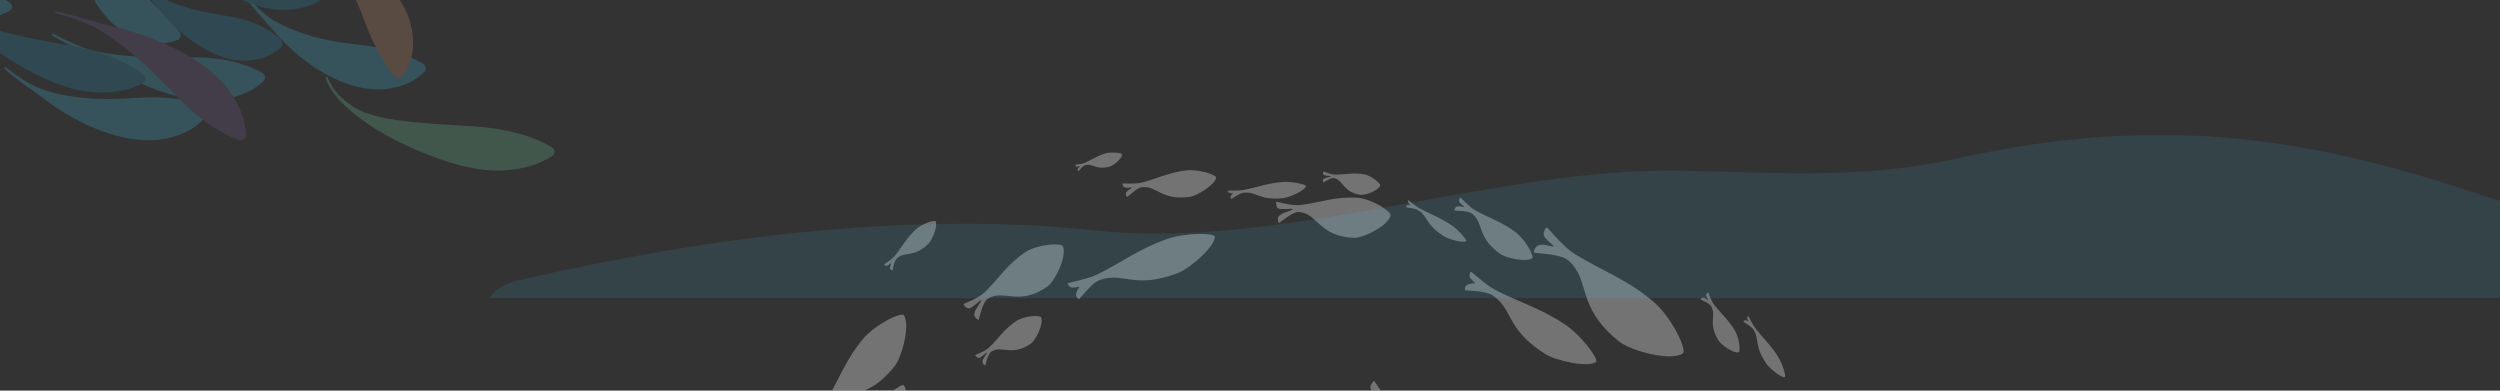 <svg width="1920" height="300" viewBox="0 437 1920 300" fill="none" xmlns="http://www.w3.org/2000/svg">
  <rect x="0" y="437" width="1920" height="300" fill="#333333" stroke="none"/>
  <g opacity="0.316">
    <path fill-rule="evenodd" clip-rule="evenodd" d="M584.308 1156.17C577.346 1164.33 582.521 1195.86 589.265 1205.87C613.406 1241.67 634.019 1231 647.462 1250.04C651.881 1256.3 650.524 1273.69 650.865 1276.36C650.968 1277.17 655.061 1276.42 656.568 1274.11C658.828 1270.64 656.642 1264.07 656.908 1262.52C656.97 1262.15 656.958 1261.87 657.458 1262.21C658.444 1262.87 660.464 1266.99 663.87 1269.7C666.16 1271.52 670.777 1269.41 670.997 1268.55C671.218 1267.69 657.9 1255.67 652.686 1245.31C641.69 1223.46 637.162 1203.9 621.647 1181.93C611.36 1167.36 587.185 1152.8 584.308 1156.17Z" fill="#FDFDFD"/>
    <path fill-rule="evenodd" clip-rule="evenodd" d="M1067.96 602.652C1065.76 610.508 1047.15 619.984 1039.64 619.669C1012.76 618.544 1012.01 600.782 997.529 599.788C992.767 599.461 983.828 607.429 982.282 608.295C981.817 608.556 980.93 605.587 981.701 603.666C982.856 600.782 991.893 598.761 992.644 597.956C992.821 597.766 992.976 597.66 992.638 597.472C991.971 597.099 984.307 598.231 981.775 597.118C980.074 596.37 979.757 592.505 980.153 592.01C980.548 591.514 991.211 595.289 998.431 594.462C1013.66 592.719 1025.62 587.698 1042.33 588.845C1053.42 589.605 1068.87 599.406 1067.96 602.652Z" fill="white"/>
    <path fill-rule="evenodd" clip-rule="evenodd" d="M932.997 618.816C933.272 626.245 913.818 643.262 904.384 646.801C870.617 659.468 862.9 645.559 844.557 652.073C838.527 654.215 830.489 665.134 828.903 666.612C828.426 667.057 826.191 665.117 826.412 663.182C826.742 660.28 828.228 658.678 828.851 657.651C828.998 657.41 829.15 657.246 828.659 657.265C827.689 657.303 827.564 657.497 823.998 657.88C821.602 658.137 819.731 655.189 820.032 654.591C820.334 653.992 835 651.645 843.637 647.334C861.854 638.245 874.765 628.168 895.934 620.65C909.972 615.665 932.884 615.746 932.997 618.816Z" fill="white"/>
    <path fill-rule="evenodd" clip-rule="evenodd" d="M694.195 679.18C699.159 686.158 692.939 710.943 686.928 718.459C665.405 745.364 649.805 735.457 637.88 749.72C633.961 754.409 633.863 768.366 633.414 770.472C633.279 771.106 630.088 770.232 629.051 768.288C627.495 765.371 629.668 760.281 629.562 759.027C629.537 758.732 629.566 758.509 629.148 758.742C628.321 759.203 626.446 762.351 623.567 764.279C621.631 765.576 618.117 763.579 618.001 762.876C617.886 762.172 629.237 753.5 634.062 745.596C644.238 728.926 649.139 713.64 662.901 697.179C672.027 686.263 692.145 676.298 694.195 679.18Z" fill="white"/>
    <path fill-rule="evenodd" clip-rule="evenodd" d="M816.404 626.345C819.417 634.055 810.342 652.976 804.169 657.25C782.072 672.546 770.703 658.565 758.562 666.491C754.57 669.097 752.284 680.961 751.578 682.597C751.366 683.09 748.859 681.213 748.306 679.186C747.477 676.148 753.448 669.056 753.558 667.948C753.584 667.688 753.643 667.508 753.26 667.559C752.502 667.659 747.084 673.201 744.392 673.823C742.583 674.241 739.985 671.292 740 670.65C740.015 670.009 750.798 666.645 756.048 661.62C767.119 651.022 773.6 639.731 787.611 630.582C796.903 624.515 815.159 623.16 816.404 626.345Z" fill="white"/>
    <path fill-rule="evenodd" clip-rule="evenodd" d="M694.19 732.9C698.506 737.925 694.337 760.652 689.701 768.386C673.102 796.075 659.983 790.689 650.764 805.474C647.733 810.334 648.17 822.435 647.88 824.35C647.793 824.927 645.153 824.823 644.232 823.351C642.853 821.145 643.004 819.198 642.87 818.134C642.84 817.884 642.854 817.685 642.521 817.972C641.863 818.539 641.884 818.745 639.602 821.004C638.068 822.521 635.123 821.511 635.001 820.926C634.88 820.34 643.839 810.513 647.491 802.684C655.192 786.175 658.633 771.941 669.274 754.878C676.33 743.564 692.407 730.825 694.19 732.9Z" fill="white"/>
    <path fill-rule="evenodd" clip-rule="evenodd" d="M982.12 1366.64C987.356 1378.28 1023.64 1388.61 1037.7 1386.37C1088.04 1378.36 1086.94 1350.71 1114.01 1345.8C1122.91 1344.18 1140.81 1354.43 1143.84 1355.4C1144.75 1355.7 1146 1350.9 1144.28 1348.11C1141.71 1343.92 1133.59 1342.96 1132.07 1341.89C1131.71 1341.64 1131.4 1341.51 1132.01 1341.14C1133.21 1340.41 1138.63 1340.31 1143.22 1338C1146.32 1336.44 1146.37 1330.39 1145.56 1329.72C1144.74 1329.04 1125.25 1337.36 1111.57 1337.77C1082.72 1338.62 1059.56 1333.64 1028.32 1339.31C1007.6 1343.07 979.956 1361.84 982.12 1366.64Z" fill="white"/>
    <path fill-rule="evenodd" clip-rule="evenodd" d="M894.071 1331.29C897.273 1340.58 919.938 1350.57 928.763 1349.61C960.359 1346.19 959.863 1324.74 976.857 1322.42C982.443 1321.66 993.594 1330.57 995.483 1331.5C996.052 1331.78 996.867 1328.13 995.81 1325.88C994.226 1322.49 983.42 1320.75 982.473 1319.84C982.25 1319.63 982.058 1319.51 982.442 1319.26C983.2 1318.76 992.32 1319.53 995.217 1318C997.165 1316.96 997.241 1312.28 996.736 1311.72C996.23 1311.15 983.956 1316.52 975.384 1316.08C957.304 1315.15 942.82 1310.02 923.207 1312.69C910.202 1314.46 892.749 1327.45 894.071 1331.29Z" fill="white"/>
    <path fill-rule="evenodd" clip-rule="evenodd" d="M1026.05 1301.98C1029.26 1310.19 1058.28 1319.33 1070.13 1318.64C1112.53 1316.18 1114.28 1297.36 1137.15 1295.62C1144.66 1295.05 1158.49 1303.06 1160.89 1303.9C1161.62 1304.15 1163.11 1300.97 1161.96 1298.97C1160.24 1295.98 1157.88 1294.95 1156.72 1294.14C1156.45 1293.95 1156.21 1293.84 1156.74 1293.62C1157.81 1293.2 1158.04 1293.35 1162.06 1292.05C1164.77 1291.18 1165.39 1287.08 1164.79 1286.57C1164.18 1286.07 1147.25 1290.56 1135.9 1290.03C1111.96 1288.91 1093.28 1284.16 1066.89 1286.16C1049.4 1287.49 1024.72 1298.59 1026.05 1301.98Z" fill="#FDFDFD"/>
    <path fill-rule="evenodd" clip-rule="evenodd" d="M1193.28 1272.41C1200.74 1282.59 1238.33 1285.22 1251.64 1280.21C1299.3 1262.3 1292.67 1235.82 1318.17 1225.6C1326.56 1222.24 1346.14 1228.51 1349.3 1228.84C1350.25 1228.94 1350.51 1224.06 1348.27 1221.71C1344.91 1218.18 1336.77 1218.9 1335.06 1218.18C1334.66 1218.01 1334.34 1217.94 1334.86 1217.46C1335.89 1216.51 1341.16 1215.32 1345.2 1212.16C1347.91 1210.03 1346.75 1204.18 1345.82 1203.69C1344.89 1203.2 1327.48 1215.18 1314.17 1218.34C1286.11 1225 1262.43 1224.88 1233 1236.67C1213.48 1244.49 1190.19 1268.21 1193.28 1272.41Z" fill="white"/>
    <path fill-rule="evenodd" clip-rule="evenodd" d="M1158.28 1334.88C1163.96 1342.77 1188.33 1345.7 1196.44 1342.24C1225.49 1329.88 1218.93 1309.68 1234.42 1302.58C1239.51 1300.25 1252.63 1305.48 1254.69 1305.81C1255.31 1305.91 1255.05 1302.22 1253.41 1300.39C1250.94 1297.63 1240.18 1299.1 1239.02 1298.51C1238.75 1298.37 1238.53 1298.32 1238.83 1297.96C1239.4 1297.27 1248.29 1295.37 1250.61 1293.08C1252.16 1291.54 1250.91 1287.08 1250.27 1286.69C1249.62 1286.3 1239.49 1294.93 1231.22 1296.99C1213.77 1301.32 1198.56 1300.64 1180.68 1308.83C1168.82 1314.26 1155.93 1331.62 1158.28 1334.88Z" fill="white"/>
    <path fill-rule="evenodd" clip-rule="evenodd" d="M1242.47 1210.64C1250.03 1215.06 1278.64 1204.4 1287.63 1196.61C1319.81 1168.72 1309.73 1153 1326.82 1137.65C1332.44 1132.6 1348.3 1130.36 1350.73 1129.55C1351.46 1129.3 1350.71 1125.91 1348.58 1125.06C1345.38 1123.78 1342.88 1124.43 1341.46 1124.5C1341.13 1124.52 1340.87 1124.59 1341.17 1124.09C1341.76 1123.11 1342.03 1123.09 1344.43 1119.61C1346.05 1117.27 1344.05 1113.7 1343.26 1113.68C1342.47 1113.66 1331.77 1127.52 1322.43 1134.06C1302.73 1147.85 1285 1155.6 1265.27 1173.31C1252.18 1185.07 1239.35 1208.81 1242.47 1210.64Z" fill="white"/>
    <path fill-rule="evenodd" clip-rule="evenodd" d="M615.612 934.946C605.369 942.35 602.415 980.06 607.301 993.468C624.795 1041.47 651.325 1035.05 661.32 1060.74C664.606 1069.18 658.169 1088.79 657.807 1091.96C657.698 1092.91 662.581 1093.21 664.951 1090.98C668.505 1087.64 667.855 1079.47 668.595 1077.76C668.77 1077.36 668.834 1077.03 669.31 1077.56C670.25 1078.6 671.397 1083.91 674.524 1087.99C676.626 1090.73 682.491 1089.61 682.985 1088.68C683.479 1087.75 671.653 1070.17 668.613 1056.78C662.201 1028.56 662.531 1004.79 650.996 975.138C643.346 955.475 619.842 931.887 615.612 934.946Z" fill="white"/>
    <path fill-rule="evenodd" clip-rule="evenodd" d="M599.468 866.771C608.494 870.424 617.237 893.53 615.855 902.29C610.904 933.647 589.728 932.099 586.6 948.941C585.572 954.478 593.826 966.042 594.646 967.973C594.893 968.554 591.251 969.188 589.073 968.023C585.808 966.276 584.624 955.408 583.77 954.417C583.569 954.185 583.463 953.988 583.195 954.359C582.663 955.091 582.976 964.229 581.314 967.044C580.198 968.936 575.569 968.781 575.034 968.25C574.499 967.718 580.412 955.735 580.401 947.159C580.38 929.073 576.03 914.369 579.637 894.93C582.031 882.039 595.739 865.263 599.468 866.771Z" fill="white"/>
    <path fill-rule="evenodd" clip-rule="evenodd" d="M686.027 1281.96C685.026 1294.59 711.862 1321.13 725.257 1326C773.207 1343.45 785.526 1318.95 811.6 1327.8C820.173 1330.71 830.944 1348.27 833.124 1350.59C833.78 1351.29 837.179 1347.73 837.017 1344.48C836.774 1339.59 830.122 1334.83 829.3 1333.17C829.107 1332.78 828.899 1332.52 829.611 1332.49C831.014 1332.44 835.806 1334.97 840.946 1335.2C844.4 1335.35 847.354 1330.12 846.965 1329.15C846.576 1328.17 825.496 1325.94 813.318 1319.66C787.634 1306.42 769.726 1290.87 739.633 1280.65C719.677 1273.87 686.44 1276.74 686.027 1281.96Z" fill="white"/>
    <path fill-rule="evenodd" clip-rule="evenodd" d="M676.93 1125.41C670.979 1133.13 675.049 1157.53 680.644 1164.4C700.671 1189.03 718.158 1177 729.319 1190C732.988 1194.27 731.68 1208.43 731.943 1210.52C732.021 1211.14 735.481 1209.86 736.774 1207.75C738.713 1204.59 734.273 1194.59 734.512 1193.3C734.569 1193 734.56 1192.78 734.979 1192.96C735.804 1193.33 740.127 1201.39 742.975 1202.99C744.889 1204.06 748.803 1201.59 748.998 1200.86C749.191 1200.13 738.071 1192.75 733.769 1185.33C724.7 1169.67 721.064 1154.76 708.183 1139.76C699.642 1129.82 679.387 1122.23 676.93 1125.41Z" fill="white"/>
    <path fill-rule="evenodd" clip-rule="evenodd" d="M644.209 1196.65C641.879 1205.05 659.563 1229.76 669.416 1236.37C704.688 1260.02 717.304 1246.26 736.564 1258.69C742.894 1262.77 749.145 1277.42 750.562 1279.54C750.989 1280.17 754.077 1278.57 754.349 1276.3C754.759 1272.91 753.49 1270.67 753.053 1269.33C752.95 1269.02 752.82 1268.79 753.378 1268.94C754.48 1269.25 754.57 1269.51 758.553 1270.91C761.231 1271.86 764.175 1269.01 763.992 1268.24C763.808 1267.48 747.634 1260.8 738.903 1253.54C720.488 1238.2 708.422 1223.19 686.196 1208.85C671.456 1199.34 645.171 1193.19 644.209 1196.65Z" fill="white"/>
    <path fill-rule="evenodd" clip-rule="evenodd" d="M570.032 994.864C564.849 999.887 567.022 1025.06 571.241 1033.96C586.346 1065.82 601.086 1061.32 609.539 1078.37C612.317 1083.97 610.601 1097.1 610.718 1099.21C610.752 1099.85 613.619 1100.01 614.764 1098.51C616.484 1096.25 616.52 1094.11 616.774 1092.96C616.834 1092.7 616.837 1092.48 617.168 1092.83C617.821 1093.51 617.778 1093.73 620.014 1096.43C621.517 1098.24 624.806 1097.45 624.997 1096.82C625.189 1096.2 616.51 1084.57 613.364 1075.67C606.732 1056.9 604.473 1041.05 594.719 1021.37C588.25 1008.32 572.173 992.789 570.032 994.864Z" fill="white"/>
    <path fill-rule="evenodd" clip-rule="evenodd" d="M509.619 950.717C506.397 952.512 504.268 965.088 505.235 969.975C508.694 987.464 516.61 987.138 518.645 996.544C519.315 999.636 516.786 1005.83 516.574 1006.88C516.51 1007.2 517.917 1007.64 518.68 1007.05C519.824 1006.16 520.116 1005.12 520.387 1004.6C520.452 1004.47 520.481 1004.37 520.602 1004.58C520.84 1005 520.79 1005.1 521.56 1006.7C522.078 1007.78 523.817 1007.81 523.992 1007.53C524.168 1007.25 521.328 1000.46 520.896 995.712C519.987 985.697 520.883 977.663 518.534 966.807C516.977 959.609 510.95 949.975 509.619 950.717Z" fill="white"/>
    <path fill-rule="evenodd" clip-rule="evenodd" d="M628.555 1112.99C623.574 1118.54 626.652 1140.49 631.177 1147.54C647.378 1172.77 661.895 1165.71 670.931 1179.14C673.902 1183.55 672.669 1195.59 672.862 1197.45C672.92 1198.01 675.78 1197.56 676.867 1195.98C678.497 1193.61 677.086 1189.02 677.296 1187.95C677.345 1187.7 677.341 1187.5 677.683 1187.74C678.358 1188.22 679.695 1191.11 682.02 1193.04C683.583 1194.34 686.83 1192.96 686.998 1192.36C687.166 1191.77 678.1 1183.21 674.645 1175.94C667.357 1160.61 664.532 1146.97 654.104 1131.48C647.187 1121.2 630.612 1110.7 628.555 1112.99Z" fill="white"/>
    <path fill-rule="evenodd" clip-rule="evenodd" d="M501.033 1022.7C496.458 1023.96 490.858 1034.89 491.003 1039.33C491.52 1055.2 501.837 1055.74 502.34 1064.29C502.506 1067.1 497.831 1072.34 497.321 1073.25C497.167 1073.52 498.887 1074.06 500.008 1073.61C501.688 1072.95 502.909 1067.62 503.38 1067.19C503.491 1067.08 503.553 1066.99 503.661 1067.19C503.874 1067.59 503.177 1072.11 503.812 1073.61C504.238 1074.61 506.482 1074.82 506.772 1074.59C507.061 1074.36 504.923 1068.05 505.439 1063.79C506.529 1054.81 509.507 1047.77 508.925 1037.9C508.54 1031.35 502.923 1022.18 501.033 1022.7Z" fill="white"/>
    <path fill-rule="evenodd" clip-rule="evenodd" d="M597.568 1101.73C593.929 1104.02 592.089 1119.06 593.447 1124.81C598.311 1145.41 607.45 1144.63 610.268 1155.69C611.195 1159.33 608.575 1166.81 608.382 1168.07C608.324 1168.45 609.973 1168.9 610.825 1168.16C612.106 1167.05 612.391 1165.81 612.679 1165.17C612.747 1165.02 612.776 1164.89 612.927 1165.14C613.223 1165.62 613.169 1165.74 614.139 1167.61C614.791 1168.86 616.804 1168.81 616.993 1168.47C617.181 1168.12 613.562 1160.21 612.829 1154.59C611.283 1142.75 611.923 1133.17 608.672 1120.39C606.516 1111.93 599.071 1100.79 597.568 1101.73Z" fill="#FDFDFD"/>
    <path fill-rule="evenodd" clip-rule="evenodd" d="M743.106 1121.03C741.954 1126.65 750.464 1138.48 755.224 1140.66C772.264 1148.44 778.417 1137.53 787.723 1141.48C790.782 1142.78 793.775 1150.6 794.456 1151.64C794.661 1151.95 796.162 1150.36 796.3 1148.91C796.507 1146.74 791.549 1142.62 791.34 1141.87C791.292 1141.7 791.229 1141.58 791.5 1141.57C792.032 1141.55 796.425 1144.68 798.352 1144.78C799.648 1144.85 801.084 1142.52 800.996 1142.09C800.91 1141.65 793.085 1140.65 788.871 1137.85C779.981 1131.95 774.17 1125.02 763.431 1120.45C756.309 1117.43 743.582 1118.7 743.106 1121.03Z" fill="white"/>
    <path fill-rule="evenodd" clip-rule="evenodd" d="M745.152 1180.21C743.641 1185.11 753.732 1199.91 759.467 1203.95C779.993 1218.4 787.682 1210.51 798.897 1218.11C802.584 1220.61 806.059 1229.32 806.865 1230.59C807.108 1230.97 808.963 1230.07 809.159 1228.75C809.454 1226.75 808.737 1225.42 808.499 1224.63C808.443 1224.44 808.371 1224.3 808.699 1224.4C809.346 1224.6 809.396 1224.75 811.734 1225.64C813.305 1226.24 815.093 1224.61 814.996 1224.16C814.9 1223.7 805.423 1219.53 800.363 1215.12C789.693 1205.82 782.778 1196.81 769.834 1188.03C761.251 1182.21 745.776 1178.18 745.152 1180.21Z" fill="white"/>
    <path fill-rule="evenodd" clip-rule="evenodd" d="M913.003 1266.04C913.638 1273.44 931.766 1286.22 940.01 1287.76C969.518 1293.26 974.308 1277.9 990.295 1280.53C995.55 1281.39 1003.49 1290.51 1004.98 1291.64C1005.43 1291.98 1007.06 1289.6 1006.65 1287.73C1006.04 1284.94 1001.72 1282.82 1001.08 1281.93C1000.93 1281.73 1000.79 1281.59 1001.2 1281.51C1002.01 1281.35 1005.03 1282.36 1008.04 1281.99C1010.06 1281.75 1011.27 1278.44 1010.95 1277.92C1010.63 1277.39 998.18 1278.12 990.508 1275.65C974.328 1270.46 962.437 1263.18 943.988 1260.15C931.754 1258.14 912.74 1262.99 913.003 1266.04Z" fill="#FDFDFD"/>
    <path fill-rule="evenodd" clip-rule="evenodd" d="M838.016 1225.39C839.198 1231.06 851.611 1238.57 856.795 1238.67C875.352 1239.01 876.617 1226.44 886.632 1226.35C889.925 1226.32 895.742 1232.36 896.77 1233.04C897.079 1233.24 897.815 1231.17 897.366 1229.78C896.693 1227.68 890.557 1225.86 890.073 1225.26C889.96 1225.12 889.858 1225.04 890.098 1224.92C890.573 1224.68 895.802 1225.81 897.592 1225.13C898.796 1224.67 899.178 1221.94 898.927 1221.57C898.674 1221.2 891.174 1223.43 886.237 1222.53C875.826 1220.65 867.804 1216.58 856.246 1216.68C848.58 1216.75 837.527 1223.05 838.016 1225.39Z" fill="white"/>
    <path fill-rule="evenodd" clip-rule="evenodd" d="M946.029 1156.82C947.881 1161.57 964.937 1167 971.923 1166.66C996.928 1165.46 998.058 1154.6 1011.54 1153.71C1015.97 1153.42 1024.08 1158.11 1025.5 1158.61C1025.92 1158.76 1026.82 1156.93 1026.15 1155.78C1025.15 1154.04 1023.76 1153.43 1023.08 1152.96C1022.93 1152.84 1022.78 1152.78 1023.1 1152.66C1023.73 1152.42 1023.87 1152.51 1026.24 1151.78C1027.84 1151.29 1028.23 1148.92 1027.88 1148.63C1027.52 1148.33 1017.52 1150.84 1010.83 1150.48C996.731 1149.71 985.742 1146.87 970.182 1147.9C959.863 1148.57 945.264 1154.86 946.029 1156.82Z" fill="white"/>
    <path fill-rule="evenodd" clip-rule="evenodd" d="M929.08 1216.63C933.424 1226.11 968.623 1235.06 982.717 1233.5C1033.17 1227.92 1034.09 1205.62 1061.26 1202.12C1070.2 1200.98 1087.19 1209.54 1090.12 1210.39C1091 1210.64 1092.59 1206.79 1091.09 1204.51C1088.84 1201.09 1085.96 1200.03 1084.53 1199.14C1084.2 1198.93 1083.9 1198.82 1084.53 1198.53C1085.77 1197.96 1086.05 1198.13 1090.78 1196.34C1093.95 1195.15 1094.44 1190.27 1093.69 1189.71C1092.93 1189.15 1073.01 1195.52 1059.43 1195.61C1030.79 1195.8 1008.2 1191.38 976.837 1195.41C956.04 1198.08 927.285 1212.72 929.08 1216.63Z" fill="white"/>
    <path fill-rule="evenodd" clip-rule="evenodd" d="M1087.08 1259.57C1090.71 1267.97 1116.99 1275.9 1127.26 1274.52C1164.06 1269.57 1163.68 1249.81 1183.48 1246.71C1189.98 1245.69 1202.87 1253.29 1205.06 1254.03C1205.72 1254.26 1206.7 1250.85 1205.5 1248.83C1203.68 1245.79 1197.79 1244.99 1196.69 1244.2C1196.44 1244.01 1196.22 1243.92 1196.66 1243.66C1197.55 1243.16 1201.49 1243.17 1204.88 1241.59C1207.16 1240.52 1207.29 1236.2 1206.71 1235.71C1206.13 1235.21 1191.79 1240.86 1181.82 1240.94C1160.8 1241.1 1144 1237.19 1121.16 1240.76C1106.01 1243.13 1085.58 1256.11 1087.08 1259.57Z" fill="white"/>
    <path fill-rule="evenodd" clip-rule="evenodd" d="M1011 1253.63C1011.66 1260.6 1025.95 1271.4 1032.36 1272.26C1055.28 1275.33 1058.64 1260.42 1071.05 1261.75C1075.13 1262.19 1081.47 1270.26 1082.65 1271.23C1083 1271.52 1084.21 1269.14 1083.85 1267.4C1083.32 1264.79 1075.98 1261.73 1075.47 1260.93C1075.35 1260.75 1075.23 1260.63 1075.55 1260.52C1076.17 1260.31 1082.48 1262.42 1084.8 1261.85C1086.35 1261.48 1087.21 1258.26 1086.95 1257.78C1086.7 1257.3 1077.09 1258.89 1071.11 1257.11C1058.49 1253.36 1049.14 1247.32 1034.82 1245.79C1025.32 1244.78 1010.73 1250.75 1011 1253.63Z" fill="white"/>
    <path fill-rule="evenodd" clip-rule="evenodd" d="M1295.2 1080.68C1302.52 1080.75 1316.75 1064.35 1319.04 1056.49C1327.21 1028.37 1312.59 1022.27 1316.67 1007C1318.01 1001.98 1327.71 995.128 1328.96 993.789C1329.33 993.385 1327.15 991.58 1325.28 991.8C1322.48 992.13 1319.99 996.125 1319.06 996.661C1318.85 996.787 1318.71 996.915 1318.66 996.51C1318.58 995.708 1319.85 992.866 1319.78 989.915C1319.73 987.932 1316.6 986.445 1316.05 986.706C1315.5 986.968 1315.05 999.121 1311.91 1006.34C1305.29 1021.56 1297.03 1032.42 1292.33 1050.04C1289.21 1061.73 1292.17 1080.64 1295.2 1080.68Z" fill="white"/>
    <path fill-rule="evenodd" clip-rule="evenodd" d="M1184.17 1199.15C1188.02 1205.1 1205.72 1208.16 1211.78 1205.97C1233.48 1198.1 1229.45 1183.18 1241.04 1178.62C1244.85 1177.12 1254.25 1181.43 1255.74 1181.75C1256.18 1181.84 1256.14 1179.15 1255 1177.76C1253.31 1175.66 1245.39 1176.32 1244.56 1175.84C1244.37 1175.73 1244.21 1175.68 1244.44 1175.44C1244.89 1174.96 1251.45 1173.92 1253.24 1172.35C1254.43 1171.29 1253.68 1168 1253.23 1167.69C1252.78 1167.38 1245.04 1173.26 1238.92 1174.43C1226 1176.91 1214.91 1175.83 1201.53 1181.09C1192.66 1184.58 1182.58 1196.69 1184.17 1199.15Z" fill="white"/>
    <path fill-rule="evenodd" clip-rule="evenodd" d="M1273.36 1138C1278.87 1141.09 1299.26 1132.85 1305.59 1127.02C1328.25 1106.17 1320.74 1094.89 1332.77 1083.41C1336.72 1079.64 1348.09 1077.74 1349.82 1077.11C1350.34 1076.91 1349.74 1074.46 1348.19 1073.87C1345.87 1073 1344.09 1073.52 1343.07 1073.59C1342.83 1073.61 1342.65 1073.66 1342.85 1073.3C1343.26 1072.57 1343.45 1072.55 1345.12 1069.98C1346.24 1068.25 1344.75 1065.68 1344.18 1065.68C1343.61 1065.68 1336.15 1075.95 1329.54 1080.88C1315.62 1091.25 1303 1097.2 1289.12 1110.44C1279.91 1119.21 1271.09 1136.73 1273.36 1138Z" fill="white"/>
    <path fill-rule="evenodd" clip-rule="evenodd" d="M1268.07 867.672C1260.22 867.988 1244.42 850.876 1241.71 842.533C1232.04 812.669 1247.52 805.683 1242.66 789.457C1241.06 784.123 1230.43 777.091 1229.05 775.697C1228.63 775.278 1230.92 773.274 1232.93 773.451C1235.95 773.715 1238.74 777.914 1239.76 778.458C1239.99 778.586 1240.15 778.72 1240.18 778.284C1240.25 777.423 1238.79 774.42 1238.78 771.257C1238.76 769.132 1242.07 767.441 1242.67 767.703C1243.27 767.964 1244.15 780.965 1247.75 788.594C1255.34 804.684 1264.55 816.052 1270.16 834.777C1273.89 847.196 1271.31 867.542 1268.07 867.672Z" fill="white"/>
    <path fill-rule="evenodd" clip-rule="evenodd" d="M1248.12 1059.52C1257.17 1061.46 1278.96 1044.59 1283.77 1035.38C1301 1002.38 1284.43 991.13 1293.35 973.125C1296.28 967.207 1310.03 961.099 1311.91 959.744C1312.48 959.337 1310.23 956.539 1307.86 956.345C1304.3 956.054 1300.21 960.408 1298.93 960.843C1298.62 960.944 1298.42 961.07 1298.46 960.552C1298.56 959.533 1300.86 956.311 1301.51 952.617C1301.95 950.133 1298.45 947.498 1297.71 947.686C1296.96 947.873 1293.32 962.899 1287.61 971.104C1275.56 988.404 1262.59 999.865 1252.3 1020.64C1245.48 1034.42 1244.38 1058.73 1248.12 1059.52Z" fill="white"/>
    <path fill-rule="evenodd" clip-rule="evenodd" d="M1338.37 980.657C1331.41 979.201 1322.15 963.761 1322.01 957.304C1321.53 934.188 1336.96 932.574 1337.03 920.097C1337.06 915.995 1329.63 908.768 1328.8 907.489C1328.54 907.104 1331.08 906.181 1332.8 906.736C1335.37 907.568 1337.62 915.206 1338.36 915.807C1338.54 915.948 1338.64 916.076 1338.78 915.775C1339.07 915.183 1337.67 908.672 1338.5 906.44C1339.06 904.939 1342.41 904.454 1342.86 904.766C1343.31 905.08 1340.61 914.431 1341.72 920.577C1344.07 933.54 1349.09 943.521 1349 957.92C1348.94 967.469 1341.25 981.259 1338.37 980.657Z" fill="white"/>
    <path fill-rule="evenodd" clip-rule="evenodd" d="M1276.14 965.674C1271.99 965.144 1264.29 952.435 1263.18 946.708C1259.2 926.211 1267.64 923.083 1265.69 911.983C1265.04 908.334 1259.7 902.724 1259.02 901.678C1258.82 901.365 1260.1 900.265 1261.16 900.57C1262.74 901.027 1263.5 902.026 1264.01 902.479C1264.13 902.585 1264.21 902.687 1264.24 902.404C1264.31 901.846 1264.21 901.756 1264.33 899.681C1264.4 898.286 1266.21 897.488 1266.52 897.715C1266.82 897.943 1266.79 906.554 1268.41 911.895C1271.81 923.162 1276.24 931.484 1278.49 944.294C1279.99 952.79 1277.86 965.893 1276.14 965.674Z" fill="white"/>
    <path fill-rule="evenodd" clip-rule="evenodd" d="M1154.06 1428.28C1156.45 1431.94 1171.79 1433.61 1177.63 1432.15C1198.54 1426.94 1197.62 1417.68 1208.85 1414.68C1212.55 1413.69 1220.21 1416.24 1221.49 1416.42C1221.87 1416.48 1222.32 1414.8 1221.55 1413.94C1220.4 1412.66 1219.13 1412.39 1218.48 1412.1C1218.32 1412.04 1218.19 1412.01 1218.44 1411.85C1218.93 1411.55 1219.06 1411.6 1220.94 1410.59C1222.21 1409.91 1222.13 1407.87 1221.78 1407.68C1221.42 1407.5 1213.41 1411.27 1207.7 1412.09C1195.66 1413.82 1185.89 1413.3 1172.92 1416.77C1164.32 1419.07 1153.08 1426.77 1154.06 1428.28Z" fill="white"/>
    <path fill-rule="evenodd" clip-rule="evenodd" d="M1176.71 635.309C1172.39 638.647 1156.47 635.273 1151.54 631.616C1133.9 618.523 1139.82 608.322 1130.46 601.053C1127.38 598.662 1118.49 598.938 1117.14 598.702C1116.74 598.631 1117.21 596.572 1118.43 595.863C1120.24 594.799 1123.54 596.064 1124.33 595.966C1124.52 595.942 1124.66 595.956 1124.5 595.695C1124.19 595.179 1122.14 594.057 1120.84 592.265C1119.97 591.061 1121.15 588.769 1121.6 588.677C1122.04 588.586 1127.84 595.625 1132.99 598.516C1143.84 604.611 1153.69 607.371 1164.5 615.761C1171.67 621.325 1178.5 633.93 1176.71 635.309Z" fill="white"/>
    <path fill-rule="evenodd" clip-rule="evenodd" d="M1222.1 1390.7C1224.12 1393.43 1232.69 1394.37 1235.53 1393.15C1245.7 1388.77 1243.34 1381.76 1248.76 1379.25C1250.54 1378.42 1255.17 1380.2 1255.89 1380.31C1256.11 1380.35 1256.01 1379.06 1255.43 1378.43C1254.55 1377.48 1250.77 1378.02 1250.37 1377.82C1250.27 1377.77 1250.19 1377.76 1250.3 1377.63C1250.5 1377.39 1253.61 1376.71 1254.42 1375.9C1254.96 1375.36 1254.51 1373.81 1254.28 1373.68C1254.06 1373.55 1250.52 1376.58 1247.62 1377.32C1241.5 1378.87 1236.15 1378.68 1229.9 1381.58C1225.75 1383.5 1221.27 1389.58 1222.1 1390.7Z" fill="white"/>
    <path fill-rule="evenodd" clip-rule="evenodd" d="M1125.9 622.221C1123.56 623.868 1112.37 620.703 1108.49 618.185C1094.58 609.167 1096.89 603.597 1089.46 598.622C1087.02 596.985 1081.12 596.491 1080.18 596.252C1079.9 596.18 1079.89 595.003 1080.58 594.675C1081.63 594.182 1082.58 594.361 1083.09 594.362C1083.21 594.363 1083.31 594.381 1083.17 594.214C1082.87 593.887 1082.77 593.885 1081.62 592.734C1080.84 591.96 1081.26 590.697 1081.54 590.676C1081.83 590.656 1086.84 595.231 1090.74 597.314C1098.98 601.707 1106.01 604.061 1114.58 609.803C1120.27 613.611 1126.87 621.542 1125.9 622.221Z" fill="white"/>
    <path fill-rule="evenodd" clip-rule="evenodd" d="M1370.72 726.647C1367.85 727.204 1358.77 719.758 1356.21 715.869C1347.05 701.947 1351.53 697.773 1346.7 690.189C1345.11 687.696 1339.84 684.849 1339.06 684.247C1338.83 684.067 1339.31 682.981 1340.09 682.963C1341.27 682.934 1342.08 683.485 1342.56 683.696C1342.67 683.745 1342.76 683.801 1342.69 683.589C1342.55 683.17 1342.46 683.127 1341.87 681.601C1341.47 680.575 1342.39 679.588 1342.66 679.683C1342.93 679.779 1345.68 686.012 1348.44 689.51C1354.27 696.887 1359.82 701.9 1365.4 710.653C1369.09 716.458 1371.91 726.416 1370.72 726.647Z" fill="white"/>
    <path fill-rule="evenodd" clip-rule="evenodd" d="M933.994 573.477C933.21 578.883 919.435 587.477 913.357 588.247C891.599 591.005 888.771 579.526 876.999 580.76C873.13 581.166 866.942 587.52 865.807 588.285C865.466 588.516 864.381 586.697 864.759 585.344C865.326 583.314 868.567 581.948 869.071 581.326C869.188 581.179 869.3 581.09 869.005 581.011C868.422 580.855 866.172 581.464 863.996 581.067C862.534 580.8 861.794 578.323 862.05 577.948C862.306 577.575 871.353 578.649 877.055 577.172C889.081 574.058 898.068 569.231 911.653 567.808C920.663 566.863 934.318 571.243 933.994 573.477Z" fill="white"/>
    <path fill-rule="evenodd" clip-rule="evenodd" d="M718.582 607.026C720.375 610.522 716.009 621.392 712.828 624.42C701.442 635.262 695.046 629.743 688.779 635.457C686.718 637.337 685.793 643.679 685.457 644.608C685.356 644.888 683.975 644.283 683.631 643.331C683.115 641.903 684.415 639.729 684.447 639.151C684.453 639.015 684.481 638.915 684.278 638.995C683.877 639.151 682.835 640.461 681.416 641.152C680.463 641.616 679.008 640.479 679 640.152C678.993 639.824 684.649 636.617 687.321 633.334C692.954 626.412 696.127 619.776 703.361 613.182C708.158 608.808 717.842 605.582 718.582 607.026Z" fill="#FDFDFD"/>
    <mask id="mask0" mask-type="alpha" maskUnits="userSpaceOnUse" x="825" y="554" width="37" height="15">
      <path fill-rule="evenodd" clip-rule="evenodd" d="M825.617 554H861.847V568.604H825.617V554Z" fill="white"/>
    </mask>
    <g mask="url(#mask0)">
      <path fill-rule="evenodd" clip-rule="evenodd" d="M861.847 555.663C861.864 558.501 855.523 563.99 852.492 564.86C841.647 567.974 839.329 562.297 833.442 563.85C831.506 564.36 828.849 568.105 828.331 568.588C828.175 568.732 827.485 567.883 827.572 567.158C827.706 566.072 829.248 565.117 829.455 564.758C829.505 564.674 829.554 564.619 829.398 564.602C829.089 564.567 827.993 565.055 826.857 565.021C826.093 564.997 825.528 563.783 825.628 563.57C825.73 563.358 830.411 563.205 833.194 562.002C839.067 559.463 843.264 556.284 850.059 554.493C854.564 553.305 861.841 554.491 861.847 555.663Z" fill="white"/>
    </g>
    <path fill-rule="evenodd" clip-rule="evenodd" d="M1335.26 707.576C1331.45 708.571 1321.83 701.943 1319.59 698.175C1311.57 684.688 1318.39 679.629 1314.22 672.26C1312.85 669.837 1306.87 667.556 1306.04 667.027C1305.79 666.867 1306.69 665.647 1307.7 665.518C1309.21 665.323 1311.03 667.065 1311.59 667.222C1311.72 667.259 1311.81 667.307 1311.78 667.091C1311.72 666.665 1310.67 665.361 1310.32 663.824C1310.08 662.791 1311.52 661.615 1311.84 661.679C1312.16 661.742 1314.02 667.97 1316.62 671.295C1322.11 678.306 1327.86 682.848 1332.67 691.353C1335.86 696.993 1336.83 707.165 1335.26 707.576Z" fill="#FDFDFD"/>
    <path fill-rule="evenodd" clip-rule="evenodd" d="M675 1393.4C675.162 1396.24 684.706 1402.93 689.151 1404.37C705.064 1409.53 708.05 1404.28 716.679 1406.94C719.516 1407.82 723.61 1412.07 724.391 1412.65C724.626 1412.82 725.572 1412.1 725.397 1411.36C725.134 1410.25 724.393 1409.62 724.068 1409.22C723.992 1409.13 723.916 1409.07 724.141 1409.08C724.586 1409.1 724.651 1409.18 726.293 1409.36C727.398 1409.48 728.138 1408.37 727.978 1408.14C727.817 1407.91 721.028 1406.87 716.916 1405.14C708.244 1401.5 701.958 1397.52 691.999 1394.45C685.394 1392.41 674.934 1392.23 675 1393.4Z" fill="white"/>
    <mask id="mask1" mask-type="alpha" maskUnits="userSpaceOnUse" x="749" y="1450" width="53" height="17">
      <path fill-rule="evenodd" clip-rule="evenodd" d="M749.934 1450.06H801.745V1466.68H749.934V1450.06Z" fill="white"/>
    </mask>
    <g mask="url(#mask1)">
      <path fill-rule="evenodd" clip-rule="evenodd" d="M749.935 1453.58C750.313 1457.51 759.958 1464.19 764.319 1464.97C779.929 1467.72 782.371 1459.53 790.826 1460.84C793.605 1461.26 797.851 1466.07 798.643 1466.66C798.882 1466.84 799.729 1465.56 799.503 1464.57C799.164 1463.09 796.872 1461.99 796.531 1461.52C796.45 1461.41 796.373 1461.35 796.589 1461.3C797.015 1461.21 798.618 1461.72 800.203 1461.51C801.267 1461.37 801.888 1459.61 801.716 1459.33C801.545 1459.05 794.976 1459.51 790.911 1458.24C782.339 1455.58 776.019 1451.78 766.262 1450.27C759.79 1449.28 749.78 1451.96 749.935 1453.58Z" fill="white"/>
    </g>
    <path fill-rule="evenodd" clip-rule="evenodd" d="M1059.96 579.615C1058.35 583.518 1048.35 587.234 1044.58 586.607C1031.06 584.358 1031.79 575.179 1024.54 573.768C1022.15 573.305 1017.13 576.847 1016.3 577.196C1016.05 577.302 1015.78 575.72 1016.29 574.78C1017.06 573.369 1021.75 572.891 1022.18 572.524C1022.28 572.437 1022.37 572.392 1022.21 572.274C1021.89 572.041 1017.95 572.148 1016.74 571.418C1015.93 570.927 1016.01 568.92 1016.24 568.691C1016.47 568.46 1021.62 571.062 1025.33 571.086C1033.13 571.135 1039.49 569.296 1047.87 570.924C1053.42 572.003 1060.62 578.002 1059.96 579.615Z" fill="white"/>
    <path fill-rule="evenodd" clip-rule="evenodd" d="M1409.07 795.623C1404.96 796.323 1396.58 789.965 1395.11 786.506C1389.85 774.125 1397.9 769.959 1395.24 763.205C1394.36 760.983 1388.76 758.666 1388.03 758.155C1387.81 758.001 1388.99 756.961 1390.04 756.895C1391.62 756.793 1394.5 760.437 1395.03 760.603C1395.16 760.642 1395.24 760.689 1395.26 760.497C1395.28 760.114 1393.11 756.898 1393.08 755.515C1393.06 754.586 1394.78 753.608 1395.09 753.68C1395.41 753.752 1395.96 759.381 1397.89 762.462C1401.97 768.961 1406.87 773.278 1409.93 781.073C1411.97 786.243 1410.76 795.333 1409.07 795.623Z" fill="white"/>
    <path fill-rule="evenodd" clip-rule="evenodd" d="M1002.99 580.008C1002.17 583.296 990.453 588.647 985.377 589.175C967.205 591.062 965.212 584.123 955.389 584.986C952.159 585.271 946.818 589.188 945.851 589.664C945.56 589.806 944.715 588.712 945.07 587.888C945.605 586.651 946.54 586.109 946.977 585.727C947.08 585.637 947.176 585.582 946.933 585.536C946.453 585.447 946.367 585.52 944.57 585.299C943.364 585.153 942.826 583.655 943.05 583.426C943.275 583.196 950.762 583.76 955.548 582.808C965.641 580.8 973.262 577.782 984.599 576.785C992.116 576.123 1003.33 578.649 1002.99 580.008Z" fill="white"/>
    <path fill-rule="evenodd" clip-rule="evenodd" d="M1356.84 1054.6C1351.16 1051.7 1346.84 1033.15 1348.28 1026.11C1353.42 1000.89 1367.18 1002.07 1370.25 988.52C1371.25 984.067 1366.56 974.799 1366.14 973.251C1366.01 972.784 1368.43 972.262 1369.79 973.192C1371.82 974.586 1372.11 978.702 1372.61 979.495C1372.72 979.682 1372.78 979.839 1372.98 979.541C1373.37 978.952 1373.54 976.222 1374.8 973.953C1375.65 972.429 1378.67 972.539 1378.98 972.965C1379.3 973.391 1374.71 983.04 1374.19 989.933C1373.11 1004.47 1375.06 1016.27 1371.52 1031.91C1369.18 1042.27 1359.19 1055.8 1356.84 1054.6Z" fill="#FDFDFD"/>
    <path fill-rule="evenodd" clip-rule="evenodd" d="M1416.05 1208.52C1412.12 1205.5 1411.01 1193.04 1412.89 1188.95C1419.63 1174.34 1429.81 1177.99 1433.66 1170.2C1434.93 1167.64 1432.47 1160.87 1432.33 1159.82C1432.29 1159.5 1434.17 1159.69 1435.07 1160.56C1436.44 1161.86 1435.52 1167.32 1435.81 1167.92C1435.87 1168.06 1435.9 1168.17 1436.08 1168.03C1436.44 1167.74 1437.54 1163.24 1438.75 1162.1C1439.55 1161.33 1441.81 1162.04 1441.99 1162.37C1442.18 1162.7 1437.63 1167.74 1436.46 1171.92C1433.98 1180.74 1434.1 1188.51 1429.65 1197.5C1426.71 1203.46 1417.67 1209.76 1416.05 1208.52Z" fill="white"/>
    <path fill-rule="evenodd" clip-rule="evenodd" d="M1374.37 1155.6C1370.8 1152.96 1370.15 1137.52 1372.03 1131.79C1378.77 1111.27 1388.15 1112.83 1391.98 1101.82C1393.24 1098.2 1391.16 1090.37 1391.06 1089.08C1391.03 1088.69 1392.78 1088.37 1393.6 1089.19C1394.83 1090.42 1395.02 1091.72 1395.26 1092.39C1395.32 1092.55 1395.34 1092.68 1395.52 1092.44C1395.86 1091.97 1395.82 1091.84 1396.97 1090.03C1397.75 1088.81 1399.83 1089.03 1400 1089.4C1400.16 1089.76 1395.76 1097.5 1394.54 1103.15C1391.95 1115.06 1391.82 1124.86 1387.4 1137.56C1384.46 1145.99 1375.84 1156.69 1374.37 1155.6Z" fill="white"/>
    <path fill-rule="evenodd" clip-rule="evenodd" d="M670.892 804.742C675.059 807.377 677.053 824.483 675.444 831.01C669.682 854.376 659.176 853.414 655.846 865.969C654.751 870.096 657.702 878.622 657.914 880.049C657.978 880.479 656.078 880.983 655.102 880.138C653.64 878.868 653.322 877.447 652.995 876.718C652.918 876.547 652.886 876.402 652.712 876.679C652.367 877.229 652.427 877.37 651.296 879.48C650.536 880.897 648.222 880.823 648.008 880.433C647.794 880.042 652.021 871.076 652.91 864.699C654.784 851.247 654.126 840.351 657.969 825.863C660.518 816.254 669.172 803.654 670.892 804.742Z" fill="white"/>
    <path fill-rule="evenodd" clip-rule="evenodd" d="M782.496 749.092C786.633 754.857 781.45 775.331 776.439 781.54C758.504 803.765 745.504 795.582 735.567 807.365C732.3 811.238 732.219 822.767 731.845 824.507C731.732 825.032 729.073 824.31 728.208 822.703C726.912 820.294 728.723 816.089 728.635 815.052C728.614 814.809 728.638 814.624 728.29 814.818C727.601 815.198 726.038 817.799 723.639 819.392C722.026 820.463 719.098 818.814 719.001 818.233C718.903 817.65 728.364 810.487 732.385 803.958C740.865 790.187 744.949 777.56 756.418 763.961C764.022 754.943 780.788 746.711 782.496 749.092Z" fill="white"/>
    <path fill-rule="evenodd" clip-rule="evenodd" d="M799.605 680.77C801.601 685.821 795.59 698.218 791.501 701.017C776.866 711.039 769.336 701.879 761.294 707.072C758.651 708.779 757.136 716.552 756.669 717.624C756.528 717.948 754.867 716.717 754.501 715.389C753.952 713.399 757.907 708.753 757.98 708.027C757.997 707.857 758.037 707.739 757.783 707.772C757.281 707.837 753.692 711.468 751.909 711.875C750.71 712.15 748.991 710.218 749 709.798C749.009 709.378 756.152 707.173 759.629 703.881C766.962 696.937 771.254 689.539 780.534 683.546C786.689 679.57 798.78 678.683 799.605 680.77Z" fill="white"/>
    <path fill-rule="evenodd" clip-rule="evenodd" d="M655.988 893.776C652.181 896.88 652.308 913.958 654.708 920.184C663.297 942.469 673.596 940.232 678.443 952.176C680.037 956.102 678.16 964.856 678.126 966.287C678.115 966.718 680.062 966.981 680.925 966.027C682.219 964.598 682.359 963.161 682.593 962.404C682.649 962.227 682.663 962.079 682.87 962.331C683.279 962.829 683.238 962.976 684.618 964.912C685.545 966.214 687.833 965.857 687.996 965.446C688.16 965.035 682.866 956.732 681.2 950.565C677.685 937.559 676.997 926.756 671.403 912.971C667.693 903.829 657.561 892.494 655.988 893.776Z" fill="#FDFDFD"/>
    <path fill-rule="evenodd" clip-rule="evenodd" d="M574.854 778.83C581.319 783.259 583.657 806.47 580.796 814.803C570.558 844.631 553.98 841.026 548.108 857.001C546.177 862.252 550.439 874.255 550.705 876.202C550.786 876.789 547.755 877.04 546.252 875.697C543.998 873.683 544.293 868.635 543.81 867.593C543.696 867.347 543.652 867.147 543.364 867.478C542.793 868.132 542.15 871.422 540.261 873.978C538.99 875.698 535.33 875.087 535.01 874.52C534.69 873.953 541.808 862.954 543.521 854.661C547.134 837.171 546.614 822.521 553.391 804.085C557.885 791.859 572.183 777.001 574.854 778.83Z" fill="white"/>
    <path fill-rule="evenodd" clip-rule="evenodd" d="M601.347 824.89C605.473 828.454 605.924 842.256 603.603 846.638C595.298 862.327 584.347 857.676 579.637 866.018C578.09 868.76 580.371 876.369 580.457 877.539C580.482 877.891 578.436 877.568 577.492 876.557C576.076 875.042 577.417 869.081 577.143 868.402C577.079 868.243 577.06 868.121 576.85 868.267C576.435 868.558 574.945 873.447 573.554 874.636C572.619 875.435 570.193 874.515 570.005 874.138C569.818 873.76 575.124 868.491 576.672 863.955C579.937 854.385 580.294 845.822 585.729 836.195C589.334 829.81 599.643 823.418 601.347 824.89Z" fill="white"/>
    <path fill-rule="evenodd" clip-rule="evenodd" d="M675.425 988.761C670.652 991.972 668.775 1012.16 670.817 1019.8C678.121 1047.16 690.308 1045.75 694.505 1060.44C695.885 1065.27 692.675 1075.38 692.466 1077.07C692.403 1077.58 694.625 1078.12 695.736 1077.1C697.404 1075.57 697.736 1073.88 698.098 1073.02C698.183 1072.81 698.217 1072.64 698.427 1072.96C698.841 1073.6 698.775 1073.77 700.144 1076.22C701.064 1077.87 703.754 1077.72 703.992 1077.26C704.23 1076.79 699.084 1066.35 697.885 1058.86C695.358 1043.08 695.84 1030.24 690.996 1013.28C687.784 1002.04 677.397 987.434 675.425 988.761Z" fill="white"/>
    <path fill-rule="evenodd" clip-rule="evenodd" d="M776.023 1266.61C777.971 1274.88 800.265 1286.28 809.685 1286.62C843.406 1287.84 846.154 1269.64 864.363 1269.9C870.348 1269.99 880.707 1278.97 882.55 1280C883.106 1280.31 884.517 1277.33 883.752 1275.29C882.602 1272.22 877.447 1270.56 876.59 1269.67C876.389 1269.45 876.205 1269.33 876.647 1269.17C877.519 1268.84 881.051 1269.47 884.33 1268.55C886.533 1267.93 887.325 1263.99 886.882 1263.44C886.437 1262.9 872.722 1265.83 863.781 1264.34C844.924 1261.2 830.488 1254.98 809.474 1254.68C795.538 1254.48 775.219 1263.19 776.023 1266.61Z" fill="white"/>
    <path fill-rule="evenodd" clip-rule="evenodd" d="M817.034 1401.52C819.156 1406.99 838.356 1413.11 846.197 1412.65C874.26 1411.03 875.432 1398.48 890.562 1397.34C895.536 1396.96 904.682 1402.3 906.274 1402.87C906.754 1403.04 907.745 1400.92 906.985 1399.58C905.844 1397.59 904.284 1396.9 903.517 1396.35C903.337 1396.23 903.177 1396.16 903.534 1396.01C904.238 1395.73 904.388 1395.83 907.053 1394.97C908.844 1394.39 909.262 1391.65 908.859 1391.32C908.457 1390.98 897.253 1393.97 889.74 1393.61C873.897 1392.85 861.534 1389.67 844.072 1391C832.493 1391.87 816.158 1399.26 817.034 1401.52Z" fill="#FDFDFD"/>
    <path fill-rule="evenodd" clip-rule="evenodd" d="M1035.1 1162.2C1039.6 1171.88 1070.43 1180.33 1082.35 1178.4C1125.02 1171.51 1123.97 1148.46 1146.92 1144.25C1154.46 1142.87 1169.7 1151.33 1172.27 1152.13C1173.04 1152.37 1174.08 1148.37 1172.61 1146.05C1170.41 1142.56 1163.52 1141.8 1162.22 1140.92C1161.92 1140.71 1161.66 1140.6 1162.17 1140.29C1163.19 1139.68 1167.78 1139.57 1171.67 1137.62C1174.29 1136.31 1174.31 1131.27 1173.61 1130.71C1172.92 1130.15 1156.41 1137.17 1144.81 1137.57C1120.34 1138.4 1100.67 1134.35 1074.19 1139.21C1056.63 1142.43 1033.25 1158.2 1035.1 1162.2Z" fill="white"/>
    <path fill-rule="evenodd" clip-rule="evenodd" d="M710.887 1054.44C706.25 1061.29 710.996 1081.73 716.105 1087.25C734.393 1107.03 748.583 1095.92 758.736 1106.32C762.074 1109.74 761.717 1121.81 762.049 1123.56C762.149 1124.08 765.015 1122.81 766 1120.96C767.476 1118.18 763.181 1109.95 763.316 1108.85C763.346 1108.59 763.328 1108.4 763.693 1108.53C764.413 1108.8 768.505 1115.39 771.005 1116.59C772.685 1117.4 775.872 1115.1 775.999 1114.47C776.125 1113.84 766.303 1108.19 762.263 1102.13C753.741 1089.36 749.866 1076.93 738.15 1064.92C730.38 1056.96 712.801 1051.61 710.887 1054.44Z" fill="white"/>
    <path fill-rule="evenodd" clip-rule="evenodd" d="M784.005 1180.48C785.089 1191.22 811.592 1209.38 823.548 1211.43C866.345 1218.76 872.931 1196.35 896.108 1199.81C903.728 1200.94 915.416 1214.02 917.595 1215.63C918.25 1216.12 920.554 1212.62 919.924 1209.92C918.977 1205.86 912.684 1202.88 911.742 1201.61C911.521 1201.31 911.307 1201.12 911.898 1200.99C913.066 1200.74 917.464 1202.13 921.801 1201.54C924.717 1201.14 926.395 1196.31 925.92 1195.55C925.446 1194.79 907.458 1196.13 896.308 1192.72C872.792 1185.53 855.433 1175.22 828.685 1171.23C810.946 1168.58 783.558 1176.05 784.005 1180.48Z" fill="white"/>
    <path fill-rule="evenodd" clip-rule="evenodd" d="M1200.4 1143.66C1206.53 1148.47 1229.28 1143.82 1236.35 1138.66C1261.67 1120.15 1253.33 1105.53 1266.77 1095.25C1271.19 1091.87 1283.86 1092.36 1285.79 1092.04C1286.37 1091.94 1285.72 1088.99 1283.99 1087.97C1281.41 1086.43 1276.7 1088.2 1275.57 1088.05C1275.3 1088.02 1275.1 1088.04 1275.32 1087.66C1275.78 1086.93 1278.71 1085.35 1280.58 1082.81C1281.84 1081.1 1280.18 1077.81 1279.54 1077.68C1278.91 1077.54 1270.56 1087.53 1263.19 1091.6C1247.64 1100.19 1233.56 1104.02 1218.04 1115.88C1207.75 1123.75 1197.87 1141.67 1200.4 1143.66Z" fill="white"/>
    <path fill-rule="evenodd" clip-rule="evenodd" d="M1140.03 1164.48C1141.58 1167.92 1154.17 1171.18 1159.21 1170.61C1177.25 1168.58 1177.58 1160.47 1187.29 1159.2C1190.49 1158.79 1196.57 1161.9 1197.61 1162.21C1197.93 1162.3 1198.49 1160.9 1197.96 1160.07C1197.16 1158.83 1196.13 1158.44 1195.61 1158.12C1195.49 1158.04 1195.39 1158 1195.61 1157.9C1196.06 1157.69 1196.16 1157.75 1197.85 1157.1C1198.98 1156.67 1199.16 1154.89 1198.89 1154.69C1198.62 1154.49 1191.49 1156.8 1186.64 1156.83C1176.4 1156.9 1168.32 1155.3 1157.11 1156.76C1149.67 1157.73 1139.39 1163.06 1140.03 1164.48Z" fill="white"/>
    <path fill-rule="evenodd" clip-rule="evenodd" d="M1082.24 1064.28C1087.2 1069.42 1108.53 1068.13 1115.64 1064.36C1141.1 1050.85 1135.41 1036.54 1148.99 1028.95C1153.45 1026.46 1164.93 1028.53 1166.73 1028.48C1167.27 1028.47 1167.05 1025.72 1165.62 1024.57C1163.46 1022.85 1158.94 1023.85 1157.93 1023.57C1157.69 1023.5 1157.5 1023.49 1157.76 1023.18C1158.27 1022.58 1161.15 1021.52 1163.18 1019.46C1164.55 1018.07 1163.46 1014.88 1162.9 1014.68C1162.34 1014.48 1153.44 1022.45 1146.2 1025.19C1130.91 1030.97 1117.59 1032.64 1101.92 1041.39C1091.53 1047.19 1080.19 1062.15 1082.24 1064.28Z" fill="#FDFDFD"/>
    <path fill-rule="evenodd" clip-rule="evenodd" d="M1389.72 953.676C1378.98 953.384 1359.01 928.37 1356.11 916.638C1345.7 874.639 1367.47 866.455 1362.34 843.671C1360.66 836.182 1346.81 825.521 1345.06 823.475C1344.53 822.858 1347.83 820.312 1350.56 820.741C1354.66 821.385 1358.07 827.423 1359.41 828.266C1359.72 828.463 1359.92 828.662 1360.01 828.064C1360.18 826.885 1358.47 822.617 1358.74 818.262C1358.92 815.336 1363.59 813.315 1364.38 813.731C1365.17 814.146 1365.16 832.122 1369.36 842.955C1378.22 865.802 1389.73 882.299 1395.64 908.593C1399.57 926.03 1394.16 953.797 1389.72 953.676Z" fill="white"/>
    <path fill-rule="evenodd" clip-rule="evenodd" d="M1123.01 808.743C1114.84 813.967 1091.14 807.618 1084.87 801.384C1062.43 779.07 1075.93 762.723 1064.14 750.357C1060.27 746.292 1046.16 746.273 1044.13 745.815C1043.52 745.677 1045.12 742.34 1047.31 741.246C1050.61 739.605 1060.07 744.977 1061.36 744.857C1061.66 744.83 1061.88 744.859 1061.74 744.424C1061.46 743.564 1053.9 738.492 1052.59 735.497C1051.71 733.483 1054.51 729.804 1055.25 729.677C1055.99 729.553 1062.24 741.354 1069.17 746.345C1083.77 756.873 1098.16 761.902 1111.76 776.174C1120.77 785.638 1126.38 806.586 1123.01 808.743Z" fill="white"/>
    <path fill-rule="evenodd" clip-rule="evenodd" d="M1314.84 923.674C1307.49 923.915 1290.76 904.414 1287.31 894.978C1274.94 861.201 1288.72 853.556 1282.36 835.21C1280.27 829.179 1269.51 821.105 1268.06 819.515C1267.63 819.036 1269.55 816.813 1271.46 817.041C1274.33 817.384 1275.91 818.874 1276.92 819.502C1277.16 819.649 1277.32 819.802 1277.3 819.312C1277.27 818.343 1277.08 818.217 1276.71 814.655C1276.47 812.261 1279.39 810.405 1279.98 810.709C1280.57 811.013 1282.83 825.668 1287.05 834.313C1295.95 852.544 1305.85 865.481 1313.19 886.654C1318.05 900.696 1317.87 923.575 1314.84 923.674Z" fill="white"/>
    <path fill-rule="evenodd" clip-rule="evenodd" d="M1292.36 708.441C1283.58 714.676 1252.55 706.677 1243.16 699.037C1209.55 671.686 1222.06 652.024 1204.25 636.874C1198.39 631.893 1180.89 631.695 1178.25 631.114C1177.46 630.94 1178.57 626.912 1181.02 625.612C1184.68 623.661 1191.05 626.437 1192.62 626.309C1192.99 626.279 1193.27 626.318 1192.98 625.787C1192.41 624.741 1188.47 622.352 1186.07 618.703C1184.46 616.25 1186.98 611.82 1187.86 611.677C1188.75 611.534 1199.55 625.93 1209.44 632.071C1230.28 645.026 1249.41 651.305 1269.97 668.79C1283.61 680.383 1295.99 705.866 1292.36 708.441Z" fill="white"/>
    <path fill-rule="evenodd" clip-rule="evenodd" d="M1319.3 813.098C1311.54 816.07 1292.57 806.933 1288.3 800.756C1273.04 778.643 1287.13 767.361 1279.23 755.214C1276.63 751.22 1264.72 748.888 1263.08 748.176C1262.59 747.962 1264.48 745.469 1266.52 744.927C1269.58 744.113 1276.67 750.102 1277.79 750.216C1278.05 750.243 1278.23 750.302 1278.18 749.92C1278.08 749.164 1272.54 743.734 1271.93 741.046C1271.51 739.238 1274.49 736.66 1275.13 736.676C1275.78 736.695 1279.11 747.467 1284.13 752.727C1294.73 763.82 1306.04 770.334 1315.17 784.353C1321.22 793.651 1322.5 811.87 1319.3 813.098Z" fill="white"/>
    <path fill-rule="evenodd" clip-rule="evenodd" d="M1225.73 714.936C1219.96 719.568 1194.74 714.087 1186.28 708.631C1155.97 689.1 1162.47 674.658 1146.3 663.83C1140.99 660.271 1127.46 660.317 1125.33 659.924C1124.69 659.806 1124.91 656.864 1126.58 655.89C1129.1 654.432 1131.26 654.671 1132.46 654.561C1132.74 654.534 1132.96 654.56 1132.65 654.177C1132.04 653.422 1131.81 653.437 1129.37 650.808C1127.74 649.041 1128.97 645.792 1129.63 645.677C1130.29 645.563 1140.93 655.919 1149.53 660.279C1167.68 669.476 1183.45 673.836 1202.1 686.332C1214.48 694.618 1228.11 713.022 1225.73 714.936Z" fill="white"/>
  </g>
  <g opacity="0.1">
    <mask id="mask2" mask-type="alpha" maskUnits="userSpaceOnUse" x="376" y="540" width="2053" height="126">
      <path fill-rule="evenodd" clip-rule="evenodd" d="M376 540.58H2429V666H376V540.58Z" fill="white"/>
    </mask>
    <g mask="url(#mask2)">
      <path fill-rule="evenodd" clip-rule="evenodd" d="M1898.89 584.541C1751.55 534.916 1638.89 528.671 1501.77 558.925C1412.95 578.52 1331.25 565.899 1261.59 568.399C1130.16 573.122 974.306 628.299 842.052 614.025C692.295 597.871 530.213 621.823 400.429 651.779C391.6 653.813 380.788 657.232 376 666H2429C2429 661.009 2420.34 655.966 2413.28 652.412C2254.46 572.414 2205.99 687.981 1898.89 584.541Z" fill="#40D3FD"/>
    </g>
  </g>
  <g opacity="0.2">
    <path fill-rule="evenodd" clip-rule="evenodd" d="M1.876 187.18C2.103 184.063 -0.555 182.253 -3.445 183.186C-7.422 184.522 -13.401 186.776 -20.513 190.186C-27.681 193.596 -35.981 198.084 -45.804 204.068C-54.465 209.276 -65.881 216.939 -79.754 222.586C-86.654 225.43 -94.127 227.798 -101.701 229.409C-109.268 231.029 -116.925 231.887 -124.056 231.985C-130.765 232.133 -139.923 230.559 -147.147 228.303C-150.753 227.173 -153.922 226.025 -156.141 225.063C-158.39 224.168 -159.708 223.508 -159.708 223.508C-161.893 222.45 -163.779 221.773 -163.899 222.001C-164.016 222.229 -164.113 222.416 -164.113 222.416C-164.113 222.416 -164.209 222.603 -164.327 222.832C-164.447 223.059 -162.727 224.124 -160.505 225.196C-160.505 225.196 -159.169 225.863 -156.913 226.836C-154.686 227.875 -151.523 229.169 -147.942 230.585C-140.767 233.409 -131.717 236.116 -125.025 238.232C-117.924 240.535 -109.916 242.571 -101.392 243.833C-92.875 245.105 -83.844 245.595 -74.92 245.059C-65.995 244.537 -57.226 242.981 -49.341 240.637C-41.447 238.304 -34.444 235.191 -28.864 231.859C-22.536 228.04 -17.431 223.665 -13.335 219.34C-11.322 217.13 -9.5 214.998 -7.992 212.81C-6.429 210.683 -5.14 208.552 -4.04 206.508C0.361 198.307 1.606 191.505 1.876 187.18Z" fill="#40D3FD"/>
    <path fill-rule="evenodd" clip-rule="evenodd" d="M-3.618 402.02C-1.427 403.675 1.723 403.048 2.864 400.541C4.424 397.087 6.505 391.381 6.712 383.624C6.972 379.7 6.43 375.399 5.558 370.551C5.064 368.154 4.294 365.697 3.436 363.115C2.986 361.831 2.544 360.502 1.97 359.193C1.386 357.889 0.755 356.565 0.081 355.224C-4.622 345.734 -13.721 334.509 -24.773 324.811C-35.782 315.019 -48.599 306.826 -59.635 300.838C-62.252 299.444 -65.118 297.538 -68.197 295.782C-69.712 294.87 -71.226 293.93 -72.698 292.992C-74.171 292.056 -75.692 291.252 -77.077 290.413C-79.867 288.763 -82.3 287.238 -84.145 286.295C-85.951 285.285 -87.048 284.674 -87.048 284.674C-88.85 283.642 -90.425 282.982 -90.547 283.207C-90.669 283.43 -90.769 283.614 -90.769 283.614C-90.769 283.614 -90.87 283.8 -90.993 284.024C-91.114 284.248 -89.755 285.266 -87.973 286.283C-87.973 286.283 -86.899 286.912 -85.135 287.945C-83.347 288.936 -81.009 290.56 -78.41 292.415C-77.12 293.358 -75.718 294.29 -74.394 295.387C-73.07 296.485 -71.735 297.617 -70.439 298.755C-67.795 300.97 -65.516 303.476 -63.695 305.66C-55.998 315.053 -48.69 327.106 -43.007 338.783C-37.231 350.46 -33.042 361.697 -29.115 369.602C-28.549 370.724 -27.967 371.804 -27.371 372.847C-26.801 373.9 -26.245 374.927 -25.702 375.929C-24.595 377.924 -23.359 379.744 -22.218 381.49C-20.057 385.021 -17.497 387.976 -15.377 390.666C-10.823 395.938 -6.68 399.72 -3.618 402.02Z" fill="#40D3FD"/>
    <path fill-rule="evenodd" clip-rule="evenodd" d="M22.055 401.772C24.061 403.646 27.197 403.222 28.535 400.811C30.381 397.475 32.847 392.043 34.069 384.537C35.329 377.04 35.392 367.421 32.425 356.182C29.849 346.286 23.949 333.748 16.567 321.468C9.215 309.148 0.415 297.127 -7.142 287.199C-8.93 284.868 -10.789 281.979 -12.743 279.045C-14.654 276.088 -16.522 273.016 -18.264 270.285C-21.654 264.776 -24.29 260.495 -24.29 260.495C-25.356 258.716 -26.406 257.371 -26.62 257.505C-26.837 257.64 -27.013 257.751 -27.013 257.751C-27.013 257.751 -27.189 257.861 -27.405 257.996C-27.621 258.131 -26.927 259.689 -25.864 261.457C-25.864 261.457 -25.23 262.536 -24.192 264.307C-23.138 266.072 -21.8 268.6 -20.34 271.466C-18.846 274.315 -17.35 277.566 -16.003 280.784C-14.613 283.98 -13.509 287.212 -12.731 289.996C-9.463 301.873 -6.813 316.04 -4.718 329.407C-2.582 342.785 -0.98 355.363 1.383 364.431C4.101 374.723 7.821 382.667 11.613 388.794C15.438 394.902 19.263 399.174 22.055 401.772Z" fill="#40D3FD"/>
    <path fill-rule="evenodd" clip-rule="evenodd" d="M136.215 467.75C139.01 466.669 139.525 463.498 137.731 461.285C136.482 459.758 134.872 457.949 133.014 455.78C132.544 455.267 132.055 454.735 131.549 454.18C131.051 453.615 130.536 453.028 130.003 452.421C128.939 451.267 127.806 450.037 126.6 448.729C126.001 448.081 125.381 447.439 124.737 446.8C124.109 446.119 123.468 445.416 122.796 444.733C121.43 443.415 120.063 441.885 118.538 440.465C115.562 437.46 112.212 434.327 108.376 430.863C101.689 424.751 91.953 416.715 82.855 406.032C73.647 395.398 65.015 382.399 58.718 370.613C55.729 365.09 52.776 357.023 50.662 350.329C48.541 343.635 47.161 338.343 47.161 338.343C46.589 336.164 45.916 334.433 45.666 334.498C45.417 334.564 45.213 334.616 45.213 334.616C45.213 334.616 45.01 334.67 44.76 334.736C44.512 334.802 44.778 336.639 45.353 338.821C45.353 338.821 50.841 359.947 52.693 372.569C54.531 386.005 57.205 402.158 62.836 417.418C65.626 425.052 69.205 432.429 73.277 438.839C77.339 445.267 81.919 450.767 86.421 454.914C91.584 459.592 97.023 463.021 102.201 465.447C104.849 466.593 107.333 467.613 109.831 468.269C111.065 468.616 112.252 468.934 113.419 469.195C114.609 469.418 115.761 469.602 116.872 469.758C119.072 470.107 121.193 470.171 123.128 470.162C124.098 470.154 125.016 470.143 125.904 470.08C126.803 469.991 127.658 469.887 128.469 469.768C131.693 469.356 134.283 468.506 136.215 467.75Z" fill="#40D3FD"/>
    <path fill-rule="evenodd" clip-rule="evenodd" d="M159.873 524.678C161.676 522.374 160.654 519.297 157.967 518.245C154.224 516.761 148.552 515.147 141.262 513.773C140.355 513.622 139.423 513.486 138.469 513.369C137.507 513.216 136.518 513.057 135.501 512.895C133.474 512.603 131.353 512.388 129.132 512.277C126.904 512.117 124.555 511.873 122.108 511.849C120.884 511.845 119.63 511.841 118.344 511.836C117.056 511.788 115.738 511.772 114.387 511.788C104.908 511.979 92.073 513.287 78.066 512.94C64.104 512.698 49.045 510.719 36.498 506.988C33.57 506.087 30.109 504.895 26.812 503.159C25.14 502.337 23.456 501.476 21.809 500.613C20.164 499.747 18.666 498.709 17.196 497.805C14.278 495.958 11.692 494.285 9.99 492.869C8.249 491.508 7.188 490.678 7.188 490.678C5.454 489.294 3.897 488.322 3.73 488.522C3.564 488.72 3.428 488.883 3.428 488.883C3.428 488.883 3.293 489.045 3.126 489.245C2.96 489.442 4.263 490.752 6.022 492.154C6.022 492.154 7.079 493.013 8.816 494.425C10.5 495.911 13.032 497.718 15.837 499.828C17.252 500.863 18.678 502.064 20.235 503.132C21.793 504.201 23.374 505.307 24.926 506.426C27.98 508.753 31.13 510.74 33.66 512.708C44.444 520.941 58.394 529.706 73.193 535.69C87.915 541.775 103.323 544.95 114.867 544.705C116.506 544.684 118.103 544.628 119.658 544.541C121.213 544.439 122.723 544.182 124.192 543.968C127.124 543.488 129.889 543.004 132.457 542.269C135.021 541.482 137.406 540.632 139.607 539.744C140.706 539.29 141.767 538.863 142.773 538.363C143.776 537.838 144.734 537.308 145.647 536.778C153.009 532.685 157.38 527.836 159.873 524.678Z" fill="#40D3FD"/>
    <path fill-rule="evenodd" clip-rule="evenodd" d="M7.073 445.407C9.876 443.857 9.914 440.677 7.327 438.825C3.734 436.234 -2.01 432.876 -9.826 429.241C-11.794 428.4 -13.882 427.506 -16.095 426.558C-18.317 425.632 -20.678 424.745 -23.192 423.921C-25.697 423.051 -28.325 422.071 -31.133 421.257C-32.54 420.857 -33.983 420.45 -35.462 420.029C-36.931 419.572 -38.445 419.132 -40.006 418.716C-50.985 415.845 -66.058 412.984 -81.855 408.318C-97.641 403.754 -114.087 397.346 -127.397 390.104C-130.501 388.382 -134.141 386.221 -137.548 383.578C-139.282 382.293 -141.023 380.966 -142.722 379.65C-144.418 378.331 -145.944 376.883 -147.451 375.575C-150.434 372.927 -153.071 370.545 -154.792 368.663C-156.556 366.822 -157.63 365.702 -157.63 365.702C-159.387 363.838 -160.98 362.452 -161.172 362.621C-161.363 362.791 -161.521 362.93 -161.521 362.93C-161.521 362.93 -161.677 363.068 -161.87 363.237C-162.061 363.407 -160.769 365.083 -158.995 366.962C-158.995 366.962 -157.931 368.108 -156.183 369.993C-154.495 371.937 -151.936 374.435 -149.112 377.311C-147.687 378.733 -146.262 380.324 -144.689 381.82C-143.117 383.316 -141.525 384.856 -139.968 386.4C-136.914 389.562 -133.739 392.422 -131.239 395.082C-120.552 406.282 -106.763 418.808 -91.801 428.885C-76.924 439.034 -60.985 446.614 -48.381 449.899C-46.595 450.377 -44.844 450.811 -43.13 451.203C-41.411 451.581 -39.703 451.807 -38.049 452.059C-34.731 452.511 -31.59 452.909 -28.584 453.022C-25.57 453.088 -22.727 453.041 -20.061 452.903C-18.726 452.826 -17.441 452.76 -16.192 452.613C-14.938 452.442 -13.728 452.254 -12.564 452.051C-3.255 450.578 3.203 447.524 7.073 445.407Z" fill="#40D3FD"/>
    <path fill-rule="evenodd" clip-rule="evenodd" d="M202.154 499.559C204.335 497.589 203.89 494.388 201.37 492.913C197.869 490.852 192.368 488.281 185.014 485.981C181.343 484.966 177.192 483.727 172.566 483.033C170.252 482.631 167.813 482.197 165.243 481.933C163.957 481.782 162.639 481.704 161.287 481.572C159.935 481.432 158.55 481.317 157.128 481.235C147.127 480.699 133.598 481.352 119.055 481.019C104.541 480.756 89.029 479.468 75.923 476.892C72.856 476.269 69.247 475.368 65.685 474.06C63.892 473.435 62.084 472.775 60.316 472.11C58.548 471.443 56.875 470.652 55.266 469.952C52.059 468.527 49.221 467.224 47.257 466.133C45.279 465.074 44.074 464.429 44.074 464.429C42.097 463.348 40.374 462.647 40.247 462.871C40.12 463.097 40.016 463.281 40.016 463.281C40.016 463.281 39.913 463.466 39.785 463.691C39.656 463.917 41.183 464.992 43.177 466.08C43.177 466.08 44.379 466.751 46.353 467.856C48.297 469.015 51.093 470.453 54.209 472.145C55.773 472.977 57.388 473.932 59.085 474.809C60.782 475.683 62.503 476.592 64.196 477.518C67.558 479.429 70.908 481.137 73.641 482.84C85.281 489.995 99.646 497.895 114.366 503.725C129.034 509.619 143.966 513.384 155.296 513.985C156.904 514.078 158.473 514.135 160.004 514.161C161.537 514.176 163.035 514.078 164.489 513.997C167.4 513.798 170.152 513.553 172.74 513.104C177.917 512.096 182.44 510.952 186.3 509.29C194.043 506.227 199.138 502.269 202.154 499.559Z" fill="#40D3FD"/>
    <path fill-rule="evenodd" clip-rule="evenodd" d="M93.494 344.243C95.363 346.055 98.548 345.902 100.083 343.782C102.191 340.855 105.132 335.991 106.794 329.036C107.74 325.545 108.115 321.584 108.222 317.101C108.232 314.867 108.029 312.534 107.744 310.076C107.486 307.611 106.966 305.066 106.26 302.43C103.88 293.119 97.956 281.433 90.225 270.48C82.537 259.467 73.122 249.259 64.927 241.188C62.98 239.294 60.945 236.888 58.749 234.51C57.672 233.302 56.609 232.067 55.582 230.845C54.554 229.625 53.471 228.486 52.506 227.363C50.553 225.135 48.874 223.115 47.574 221.74C46.315 220.329 45.55 219.471 45.55 219.471C44.302 218.041 43.127 217.01 42.938 217.181C42.749 217.353 42.594 217.493 42.594 217.493C42.594 217.493 42.439 217.634 42.249 217.805C42.06 217.977 42.917 219.276 44.153 220.692C44.153 220.692 44.893 221.558 46.107 222.983C47.346 224.386 48.904 226.475 50.62 228.849C51.466 230.043 52.4 231.273 53.243 232.606C54.083 233.94 54.923 235.308 55.729 236.673C57.386 239.371 58.695 242.193 59.666 244.629C63.744 255.059 66.989 267.691 69.23 279.557C71.536 291.443 72.881 302.542 74.924 310.513C75.532 312.774 76.213 314.9 76.85 316.928C77.511 318.949 78.31 320.836 79.07 322.628C80.498 326.227 82.358 329.355 83.969 332.144C87.421 337.681 90.889 341.722 93.494 344.243Z" fill="#40D3FD"/>
    <path fill-rule="evenodd" clip-rule="evenodd" d="M325.766 492.372C327.798 490.389 327.213 487.234 324.8 485.798C321.436 483.782 316.287 481.359 309.633 478.868C308.804 478.578 307.948 478.3 307.071 478.037C306.19 477.734 305.287 477.421 304.358 477.101C302.501 476.492 300.548 475.944 298.489 475.484C296.432 474.971 294.275 474.345 291.992 473.926C290.854 473.687 289.679 473.547 288.482 473.302C287.287 473.041 286.057 472.807 284.794 472.601C275.92 471.224 263.693 470.336 250.607 467.527C237.555 464.831 223.751 460.135 212.708 454.114C210.142 452.679 207.126 450.864 204.406 448.542C203.011 447.422 201.613 446.261 200.251 445.107C198.891 443.95 197.722 442.649 196.54 441.487C194.211 439.127 192.154 437.003 190.888 435.298C189.567 433.636 188.764 432.624 188.764 432.624C187.455 430.943 186.215 429.691 186.005 429.842C185.798 429.992 185.628 430.116 185.628 430.116C185.628 430.116 185.459 430.241 185.252 430.391C185.043 430.541 185.961 432.061 187.291 433.764C187.291 433.764 188.085 434.805 189.392 436.516C190.625 438.289 192.603 440.532 194.766 443.122C195.866 444.401 196.933 445.843 198.165 447.179C199.398 448.514 200.644 449.891 201.86 451.275C204.221 454.12 206.77 456.639 208.733 459.027C217.136 469.045 228.58 480.165 241.527 488.668C254.371 497.26 268.572 503.054 279.679 504.762C281.253 505.017 282.794 505.234 284.299 505.411C285.807 505.574 287.299 505.568 288.741 505.604C291.634 505.617 294.364 505.604 296.944 505.302C299.53 504.945 301.951 504.496 304.2 503.98C305.324 503.712 306.407 503.468 307.446 503.136C308.488 502.777 309.486 502.408 310.443 502.032C318.115 499.185 322.965 495.081 325.766 492.372Z" fill="#40D3FD"/>
    <path fill-rule="evenodd" clip-rule="evenodd" d="M204.89 407.259C207.215 408.556 210.253 407.567 211.12 405.045C212.304 401.566 213.76 395.892 213.216 388.479C213.08 384.716 212.155 380.676 210.841 376.163C210.132 373.935 209.16 371.68 208.083 369.319C207.526 368.149 206.97 366.934 206.294 365.751C205.608 364.574 204.876 363.384 204.098 362.181C198.663 353.675 188.843 344.006 177.36 335.958C165.905 327.817 152.926 321.35 141.884 316.742C139.27 315.674 136.375 314.14 133.3 312.751C131.784 312.026 130.265 311.27 128.788 310.513C127.309 309.759 125.8 309.128 124.416 308.452C121.63 307.132 119.193 305.897 117.37 305.153C115.576 304.348 114.485 303.858 114.485 303.858C112.691 303.03 111.143 302.543 111.043 302.777C110.939 303.01 110.857 303.202 110.857 303.202C110.857 303.202 110.774 303.393 110.672 303.628C110.571 303.862 111.938 304.722 113.711 305.539C113.711 305.539 114.779 306.047 116.534 306.88C118.311 307.674 120.66 309.019 123.277 310.56C124.577 311.347 125.981 312.117 127.329 313.046C128.675 313.975 130.035 314.939 131.358 315.911C134.046 317.793 136.418 319.979 138.322 321.909C146.391 330.213 154.331 341.065 160.748 351.654C167.252 362.237 172.273 372.497 176.799 379.57C177.45 380.574 178.113 381.534 178.786 382.457C179.448 383.385 180.045 384.32 180.696 385.194C181.961 386.958 183.331 388.545 184.613 390.065C187.067 393.156 189.842 395.658 192.194 397.946C197.174 402.392 201.645 405.459 204.89 407.259Z" fill="#40D3FD"/>
    <path fill-rule="evenodd" clip-rule="evenodd" d="M109.693 500.927C112.417 499.477 112.619 496.32 110.231 494.397C106.919 491.715 101.558 488.131 94.105 484.439C90.36 482.72 86.13 480.699 81.275 479.092C78.856 478.239 76.306 477.33 73.583 476.557C72.217 476.185 70.819 475.803 69.384 475.412C67.952 475.004 66.479 474.616 64.959 474.251C54.269 471.72 39.584 469.631 24.053 466.43C8.538 463.3 -7.804 459.027 -21.371 454.007C-24.545 452.813 -28.252 451.242 -31.861 449.286C-33.683 448.336 -35.513 447.346 -37.303 446.359C-39.09 445.37 -40.766 444.279 -42.383 443.29C-45.603 441.288 -48.448 439.473 -50.395 438.035C-52.362 436.624 -53.559 435.765 -53.559 435.765C-55.523 434.329 -57.257 433.321 -57.416 433.521C-57.574 433.723 -57.702 433.886 -57.702 433.886C-57.702 433.886 -57.831 434.051 -57.988 434.254C-58.147 434.454 -56.658 435.797 -54.681 437.24C-54.681 437.24 -53.491 438.124 -51.536 439.577C-49.617 441.08 -46.835 443.016 -43.75 445.261C-42.198 446.372 -40.606 447.614 -38.919 448.792C-37.236 449.969 -35.526 451.188 -33.853 452.414C-30.537 454.922 -27.211 457.23 -24.538 459.417C-13.146 468.632 0.946 479.071 15.62 487.564C30.238 496.108 45.367 502.643 57.236 505.448C58.918 505.855 60.568 506.219 62.182 506.543C63.8 506.858 65.398 507.062 66.952 507.27C70.066 507.654 73.02 507.961 75.841 508.041C81.503 508.102 86.508 507.9 90.918 507.076C99.713 505.683 105.926 502.917 109.693 500.927Z" fill="#2399CC"/>
    <path fill-rule="evenodd" clip-rule="evenodd" d="M31.98 413.097C34.261 414.681 37.396 413.995 38.393 411.371C39.734 407.77 41.58 401.667 40.825 393.48C40.755 392.45 40.66 391.384 40.535 390.282C40.381 389.194 40.114 388.115 39.855 386.981C39.318 384.722 38.64 382.335 37.795 379.837C36.896 377.374 35.63 374.932 34.281 372.342C33.575 371.068 32.897 369.718 32.035 368.455C31.161 367.203 30.236 365.936 29.259 364.66C27.521 362.425 25.63 359.998 23.208 357.815C22.031 356.69 20.806 355.555 19.537 354.412C18.899 353.846 18.254 353.274 17.602 352.693C16.933 352.133 16.201 351.626 15.49 351.089C14.056 350.028 12.582 348.967 11.082 347.912C9.585 346.849 8.073 345.778 6.403 344.872C4.77 343.948 3.115 343.01 1.445 342.064C0.613 341.607 -0.224 341.146 -1.064 340.683C-1.919 340.248 -2.818 339.871 -3.696 339.468C-5.454 338.691 -7.223 337.911 -8.997 337.127C-9.886 336.753 -10.749 336.344 -11.657 336.008L-14.404 335.066C-18.07 333.849 -21.608 332.532 -25.304 331.756C-27.108 331.319 -28.902 330.886 -30.677 330.457C-31.547 330.225 -32.438 330.055 -33.339 329.932C-34.227 329.791 -35.11 329.649 -35.986 329.511C-37.72 329.237 -39.428 328.966 -41.107 328.699C-42.754 328.377 -44.464 328.377 -46.066 328.204C-49.112 327.975 -52.581 327.313 -56.226 327.104C-58.033 326.936 -59.851 326.739 -61.626 326.529C-63.403 326.321 -65.174 326.363 -66.828 326.25C-68.484 326.161 -70.047 326.075 -71.462 325.999C-72.871 325.856 -74.143 326.023 -75.2 326.003C-77.317 326.033 -78.605 326.053 -78.605 326.053C-80.732 326.062 -82.459 326.282 -82.444 326.536C-82.43 326.793 -82.419 327.003 -82.419 327.003C-82.419 327.003 -82.407 327.213 -82.394 327.469C-82.378 327.726 -80.661 327.928 -78.574 327.917C-78.574 327.917 -77.31 327.923 -75.233 327.933C-74.195 327.987 -72.949 327.872 -71.571 328.09C-70.193 328.262 -68.671 328.451 -67.057 328.652C-65.453 328.899 -63.744 329.025 -62.045 329.44C-60.347 329.858 -58.624 330.304 -56.936 330.769C-53.53 331.57 -50.389 333.017 -47.808 334.276C-36.825 339.825 -25.695 348.721 -17.002 358.208C-8.169 367.665 -1.774 377.518 3.353 384.329C4.093 385.298 4.844 386.219 5.606 387.102C6.354 387.992 6.971 388.93 7.677 389.781C9.024 391.521 10.53 393.055 11.861 394.572C13.13 396.12 14.442 397.543 15.772 398.864C16.452 399.519 17.113 400.158 17.756 400.78C18.35 401.422 18.948 402.04 19.549 402.635C24.558 407.309 28.777 410.895 31.98 413.097Z" fill="#F2A877"/>
    <path fill-rule="evenodd" clip-rule="evenodd" d="M37.647 357.931C39.962 359.772 43.064 359.052 43.983 356.121C44.621 354.093 45.319 351.406 45.627 348.099C45.818 346.434 45.933 344.608 45.873 342.651C45.839 340.683 45.749 338.533 45.395 336.29C45.234 335.162 45.044 333.995 44.821 332.787C44.581 331.589 44.258 330.378 43.922 329.117C43.281 326.578 42.318 323.994 41.205 321.269C38.871 315.893 35.596 310.14 30.959 304.547C26.857 299.65 21.334 294.529 14.702 289.925C8.082 285.312 0.356 281.229 -7.841 278.171C-16.032 275.098 -24.629 273.061 -32.945 271.983C-41.267 270.89 -49.303 270.746 -56.542 271.14C-63.35 271.453 -72.501 271.79 -79.911 272.769C-83.612 273.265 -86.887 273.752 -89.221 274.228C-90.39 274.443 -91.332 274.617 -91.98 274.736C-92.624 274.882 -92.977 274.962 -92.977 274.962C-95.314 275.478 -97.172 276.101 -97.11 276.35C-97.048 276.599 -96.997 276.802 -96.997 276.802C-96.997 276.802 -96.948 277.007 -96.886 277.254C-96.824 277.502 -94.896 277.29 -92.603 276.783C-92.603 276.783 -92.254 276.705 -91.621 276.569C-90.986 276.441 -90.052 276.308 -88.897 276.126C-86.593 275.723 -83.351 275.38 -79.704 275.165C-72.4 274.748 -63.444 275.534 -57.238 277.397C-50.626 279.318 -43.745 282.141 -37.203 285.705C-30.654 289.262 -24.455 293.55 -18.986 298.152C-7.963 307.345 -0.037 317.841 6.13 325.249C13.098 333.732 19.125 340.435 24.494 345.868C29.807 351.28 34.483 355.349 37.647 357.931Z" fill="#2399CC"/>
    <path fill-rule="evenodd" clip-rule="evenodd" d="M215.696 473.425C217.58 471.701 217.357 468.542 215.449 466.878C212.788 464.548 208.667 461.568 203.305 458.569C201.951 457.885 200.531 457.164 199.033 456.407C197.529 455.677 195.939 454.998 194.254 454.397C192.573 453.756 190.814 453.046 188.935 452.504C187.998 452.211 187.024 451.996 186.038 451.707C185.054 451.407 184.037 451.13 182.99 450.88C175.629 449.175 165.336 448.074 154.256 445.553C143.202 443.12 131.429 439.196 121.964 434.219C119.764 433.035 117.21 431.499 114.895 429.563C113.711 428.625 112.528 427.651 111.377 426.678C110.228 425.705 109.229 424.624 108.229 423.649C106.253 421.674 104.517 419.889 103.432 418.47C102.307 417.082 101.623 416.238 101.623 416.238C100.511 414.832 99.433 413.804 99.227 413.955C99.022 414.105 98.853 414.227 98.853 414.227C98.853 414.227 98.684 414.35 98.478 414.501C98.273 414.652 99.028 415.94 100.157 417.367C100.157 417.367 100.833 418.239 101.94 419.673C102.99 421.154 104.645 423.053 106.449 425.25C107.365 426.336 108.258 427.553 109.274 428.699C110.292 429.844 111.318 431.026 112.317 432.218C114.257 434.658 116.323 436.872 117.89 438.97C124.598 447.796 133.686 457.865 144.155 465.918C154.53 474.029 166.18 479.973 175.508 482.121C176.829 482.437 178.125 482.711 179.395 482.947C180.665 483.172 181.934 483.264 183.16 483.376C185.619 483.557 187.947 483.681 190.166 483.557C192.392 483.394 194.486 483.128 196.439 482.785C197.417 482.606 198.355 482.438 199.267 482.199C200.179 481.94 201.057 481.668 201.899 481.383C208.646 479.231 213.099 475.787 215.696 473.425Z" fill="#2399CC"/>
    <path fill-rule="evenodd" clip-rule="evenodd" d="M183.526 544.461C186.383 545.419 189.013 543.607 188.885 540.58C188.693 536.41 187.944 529.757 184.569 521.704C183.004 517.581 180.531 513.344 177.507 508.675C175.952 506.384 174.112 504.12 172.131 501.76C171.127 500.595 170.108 499.381 168.973 498.225C167.83 497.081 166.636 495.929 165.388 494.772C156.641 486.578 142.88 477.924 127.674 471.166C112.479 464.315 95.965 459.388 82.006 456.094C78.71 455.34 74.946 454.134 71.011 453.114C69.057 452.567 67.093 451.989 65.172 451.405C63.253 450.822 61.329 450.376 59.538 449.864C55.946 448.875 52.778 447.928 50.453 447.409C48.148 446.822 46.747 446.464 46.747 446.464C44.438 445.854 42.5 445.557 42.441 445.807C42.382 446.056 42.333 446.259 42.333 446.259C42.333 446.259 42.283 446.464 42.224 446.713C42.165 446.962 43.99 447.661 46.28 448.266C46.28 448.266 47.665 448.643 49.94 449.267C52.229 449.846 55.334 450.919 58.809 452.159C60.541 452.795 62.391 453.4 64.217 454.18C66.045 454.963 67.897 455.778 69.713 456.606C73.373 458.193 76.763 460.147 79.547 461.898C91.376 469.447 104.024 479.796 115.049 490.299C126.151 500.77 135.641 511.341 143.314 518.521C144.411 519.537 145.504 520.503 146.591 521.426C147.658 522.367 148.7 523.285 149.717 524.179C151.766 525.952 153.854 527.5 155.81 528.992C159.632 532.058 163.532 534.372 166.875 536.516C173.8 540.601 179.547 543.137 183.526 544.461Z" fill="#8163A6"/>
    <path fill-rule="evenodd" clip-rule="evenodd" d="M78.285 376.522C79.92 378.935 83.085 379.231 84.854 376.88C87.267 373.642 90.892 368.1 92.935 359.712C93.211 358.666 93.479 357.575 93.728 356.44C93.951 355.309 94.078 354.143 94.225 352.929C94.502 350.503 94.694 347.906 94.776 345.142C94.802 342.388 94.51 339.51 94.182 336.46C93.988 334.943 93.834 333.368 93.502 331.794C93.154 330.227 92.765 328.624 92.332 326.99C89.379 315.453 81.923 301.062 71.671 288.398C61.503 275.617 48.741 264.705 37.4 256.926C34.702 255.116 31.79 252.705 28.549 250.546C26.966 249.423 25.386 248.269 23.85 247.124C22.313 245.981 20.678 245.031 19.216 244.024C16.254 242.052 13.676 240.236 11.674 239.16C9.73 237.995 8.545 237.285 8.545 237.285C6.604 236.096 4.913 235.309 4.79 235.534C4.666 235.76 4.565 235.944 4.565 235.944C4.565 235.944 4.464 236.127 4.34 236.353C4.218 236.578 5.684 237.721 7.599 238.891C7.599 238.891 8.755 239.611 10.653 240.796C12.591 241.913 15.061 243.821 17.813 245.984C19.173 247.085 20.677 248.154 22.051 249.446C23.425 250.738 24.809 252.07 26.153 253.401C28.919 255.976 31.187 258.933 33.016 261.451C40.714 272.305 47.383 286.26 51.821 299.72C56.382 313.2 58.773 326.06 61.163 335.344C61.514 336.666 61.889 337.945 62.286 339.189C62.666 340.436 62.929 341.672 63.293 342.859C63.956 345.242 64.819 347.474 65.544 349.611C66.213 351.754 66.957 353.777 67.753 355.691C68.164 356.645 68.566 357.576 68.956 358.48C69.3 359.387 69.659 360.267 70.025 361.122C73.145 367.943 75.986 373.161 78.285 376.522Z" fill="#2399CC"/>
    <path fill-rule="evenodd" clip-rule="evenodd" d="M253.564 431.689C255.641 429.759 255.186 426.565 252.826 425.047C249.54 422.921 244.448 420.296 237.779 417.695C236.107 417.115 234.34 416.498 232.473 415.849C230.601 415.222 228.629 414.654 226.545 414.173C224.462 413.647 222.276 413.036 219.964 412.615C218.806 412.414 217.619 412.209 216.403 411.998C215.188 411.75 213.942 411.529 212.661 411.337C203.649 410.042 191.285 409.424 178.018 407.205C164.781 405.086 150.707 401.299 139.206 396.244C136.526 395.036 133.382 393.474 130.447 391.438C128.951 390.457 127.451 389.435 125.988 388.418C124.526 387.399 123.218 386.242 121.922 385.209C119.358 383.112 117.093 381.217 115.626 379.683C114.121 378.19 113.202 377.28 113.202 377.28C111.706 375.767 110.328 374.671 110.141 374.848C109.956 375.026 109.804 375.172 109.804 375.172C109.804 375.172 109.651 375.317 109.465 375.495C109.278 375.671 110.366 377.071 111.884 378.602C111.884 378.602 112.794 379.54 114.289 381.081C115.728 382.683 117.924 384.702 120.341 387.04C121.564 388.196 122.782 389.503 124.132 390.711C125.481 391.919 126.847 393.167 128.182 394.424C130.803 397.011 133.533 399.312 135.68 401.516C144.848 410.77 156.848 421.039 169.977 428.89C183.021 436.82 197.063 442.198 207.977 443.752C209.524 443.983 211.039 444.177 212.517 444.333C213.998 444.475 215.459 444.471 216.873 444.496C219.711 444.497 222.39 444.461 224.924 444.163C227.46 443.82 229.837 443.385 232.051 442.882C233.158 442.623 234.224 442.379 235.251 442.061C236.277 441.72 237.263 441.369 238.209 441.007C245.792 438.262 250.699 434.332 253.564 431.689Z" fill="#2399CC"/>
    <path fill-rule="evenodd" clip-rule="evenodd" d="M302.867 495.407C304.659 497.53 307.861 497.675 309.498 495.387C311.719 492.243 315.077 486.796 316.456 478.658C316.655 477.64 316.839 476.58 317.002 475.478C317.133 474.383 317.152 473.266 317.195 472.098C317.257 469.77 317.216 467.278 317.046 464.635C316.811 462.013 316.218 459.316 315.582 456.454C315.228 455.037 314.921 453.551 314.414 452.104C313.892 450.665 313.324 449.197 312.708 447.706C311.608 445.092 310.404 442.25 308.628 439.511C307.782 438.118 306.891 436.7 305.96 435.265C305.489 434.553 305.014 433.831 304.533 433.102C304.032 432.387 303.457 431.706 302.907 431.003C301.795 429.607 300.647 428.201 299.469 426.789C298.297 425.376 297.113 423.948 295.734 422.646C294.395 421.328 293.04 419.997 291.669 418.651C290.984 417.994 290.295 417.332 289.603 416.669C288.891 416.028 288.119 415.433 287.377 414.817C285.879 413.616 284.372 412.405 282.86 411.193C282.099 410.602 281.37 409.984 280.582 409.427L278.175 407.813C274.949 405.696 271.873 403.517 268.507 401.821C266.877 400.939 265.257 400.063 263.657 399.194C262.876 398.748 262.06 398.357 261.224 398.008C260.404 397.644 259.588 397.284 258.778 396.926C257.176 396.217 255.598 395.521 254.047 394.836C252.54 394.106 250.892 393.674 249.392 393.096C246.513 392.102 243.336 390.577 239.876 389.452C238.177 388.831 236.474 388.179 234.816 387.524C233.155 386.872 231.438 386.465 229.87 385.937C228.297 385.429 226.811 384.952 225.467 384.52C224.146 384.023 222.877 383.866 221.862 383.578C219.814 383.073 218.568 382.767 218.568 382.767C216.515 382.238 214.794 382.013 214.744 382.267C214.692 382.519 214.65 382.728 214.65 382.728C214.65 382.728 214.608 382.934 214.557 383.187C214.507 383.442 216.112 384.071 218.126 384.588C218.126 384.588 219.342 384.914 221.344 385.449C222.33 385.762 223.559 385.964 224.834 386.526C226.118 387.041 227.537 387.612 229.042 388.216C230.525 388.862 232.141 389.416 233.673 390.251C235.204 391.089 236.752 391.957 238.261 392.837C241.341 394.478 244 396.681 246.168 398.559C247.293 399.607 248.525 400.517 249.586 401.73C250.667 402.888 251.766 404.066 252.879 405.261C253.426 405.853 253.977 406.45 254.532 407.052C255.095 407.632 255.63 408.254 256.124 408.932C257.133 410.235 258.15 411.552 259.175 412.879C261.286 415.415 263.015 418.36 264.838 421.113L266.187 423.182C266.621 423.881 266.992 424.636 267.394 425.353C268.183 426.787 268.97 428.215 269.749 429.636C275.839 441.066 279.475 452.257 282.667 460.172C283.132 461.298 283.619 462.386 284.126 463.435C284.62 464.489 284.972 465.556 285.434 466.563C286.287 468.594 287.342 470.465 288.236 472.278C289.062 474.104 289.96 475.819 290.903 477.441C291.389 478.251 291.863 479.038 292.323 479.805C292.731 480.58 293.147 481.335 293.575 482.064C297.202 487.881 300.346 492.445 302.867 495.407Z" fill="#F2A877"/>
    <path fill-rule="evenodd" clip-rule="evenodd" d="M424.063 556.77C426.737 555.001 426.605 551.804 423.9 550.144C420.143 547.841 414.124 544.762 405.863 541.896C397.588 539.028 387.103 536.485 373.986 534.953C368.206 534.283 361.413 533.849 353.973 533.446C346.54 532.999 338.461 532.56 330.144 531.918C321.856 531.299 313.212 530.406 305.023 529.293C296.868 528.085 288.942 526.47 281.933 524.013C278.624 522.889 274.871 521.117 271.243 518.898C267.675 516.615 264.156 513.973 261.435 511.129C260.009 509.772 258.885 508.286 257.767 507.027C256.795 505.658 255.904 504.441 255.206 503.396C253.963 501.205 253.207 499.873 253.207 499.873C252.17 497.572 251.162 495.741 250.916 495.833C250.677 495.923 250.482 496 250.482 496C250.482 496 250.286 496.075 250.048 496.167C249.814 496.251 250.46 498.309 251.548 500.712C251.548 500.712 252.313 502.111 253.571 504.411C254.287 505.507 255.143 506.819 256.1 508.285C257.197 509.643 258.293 511.26 259.674 512.773C262.313 515.933 265.689 519.006 269.067 521.925C272.498 524.775 276.002 527.377 278.978 529.588C285.278 534.366 292.69 538.835 300.548 542.995C308.444 547.061 316.528 550.881 324.76 554.245C332.958 557.613 341.17 560.512 348.918 562.748C356.673 564.941 363.956 566.496 370.261 567.228C384.606 568.901 396.373 567.408 405.286 565.013C414.225 562.614 420.365 559.218 424.063 556.77Z" fill="#7EE6AC"/>
  </g>
</svg>
